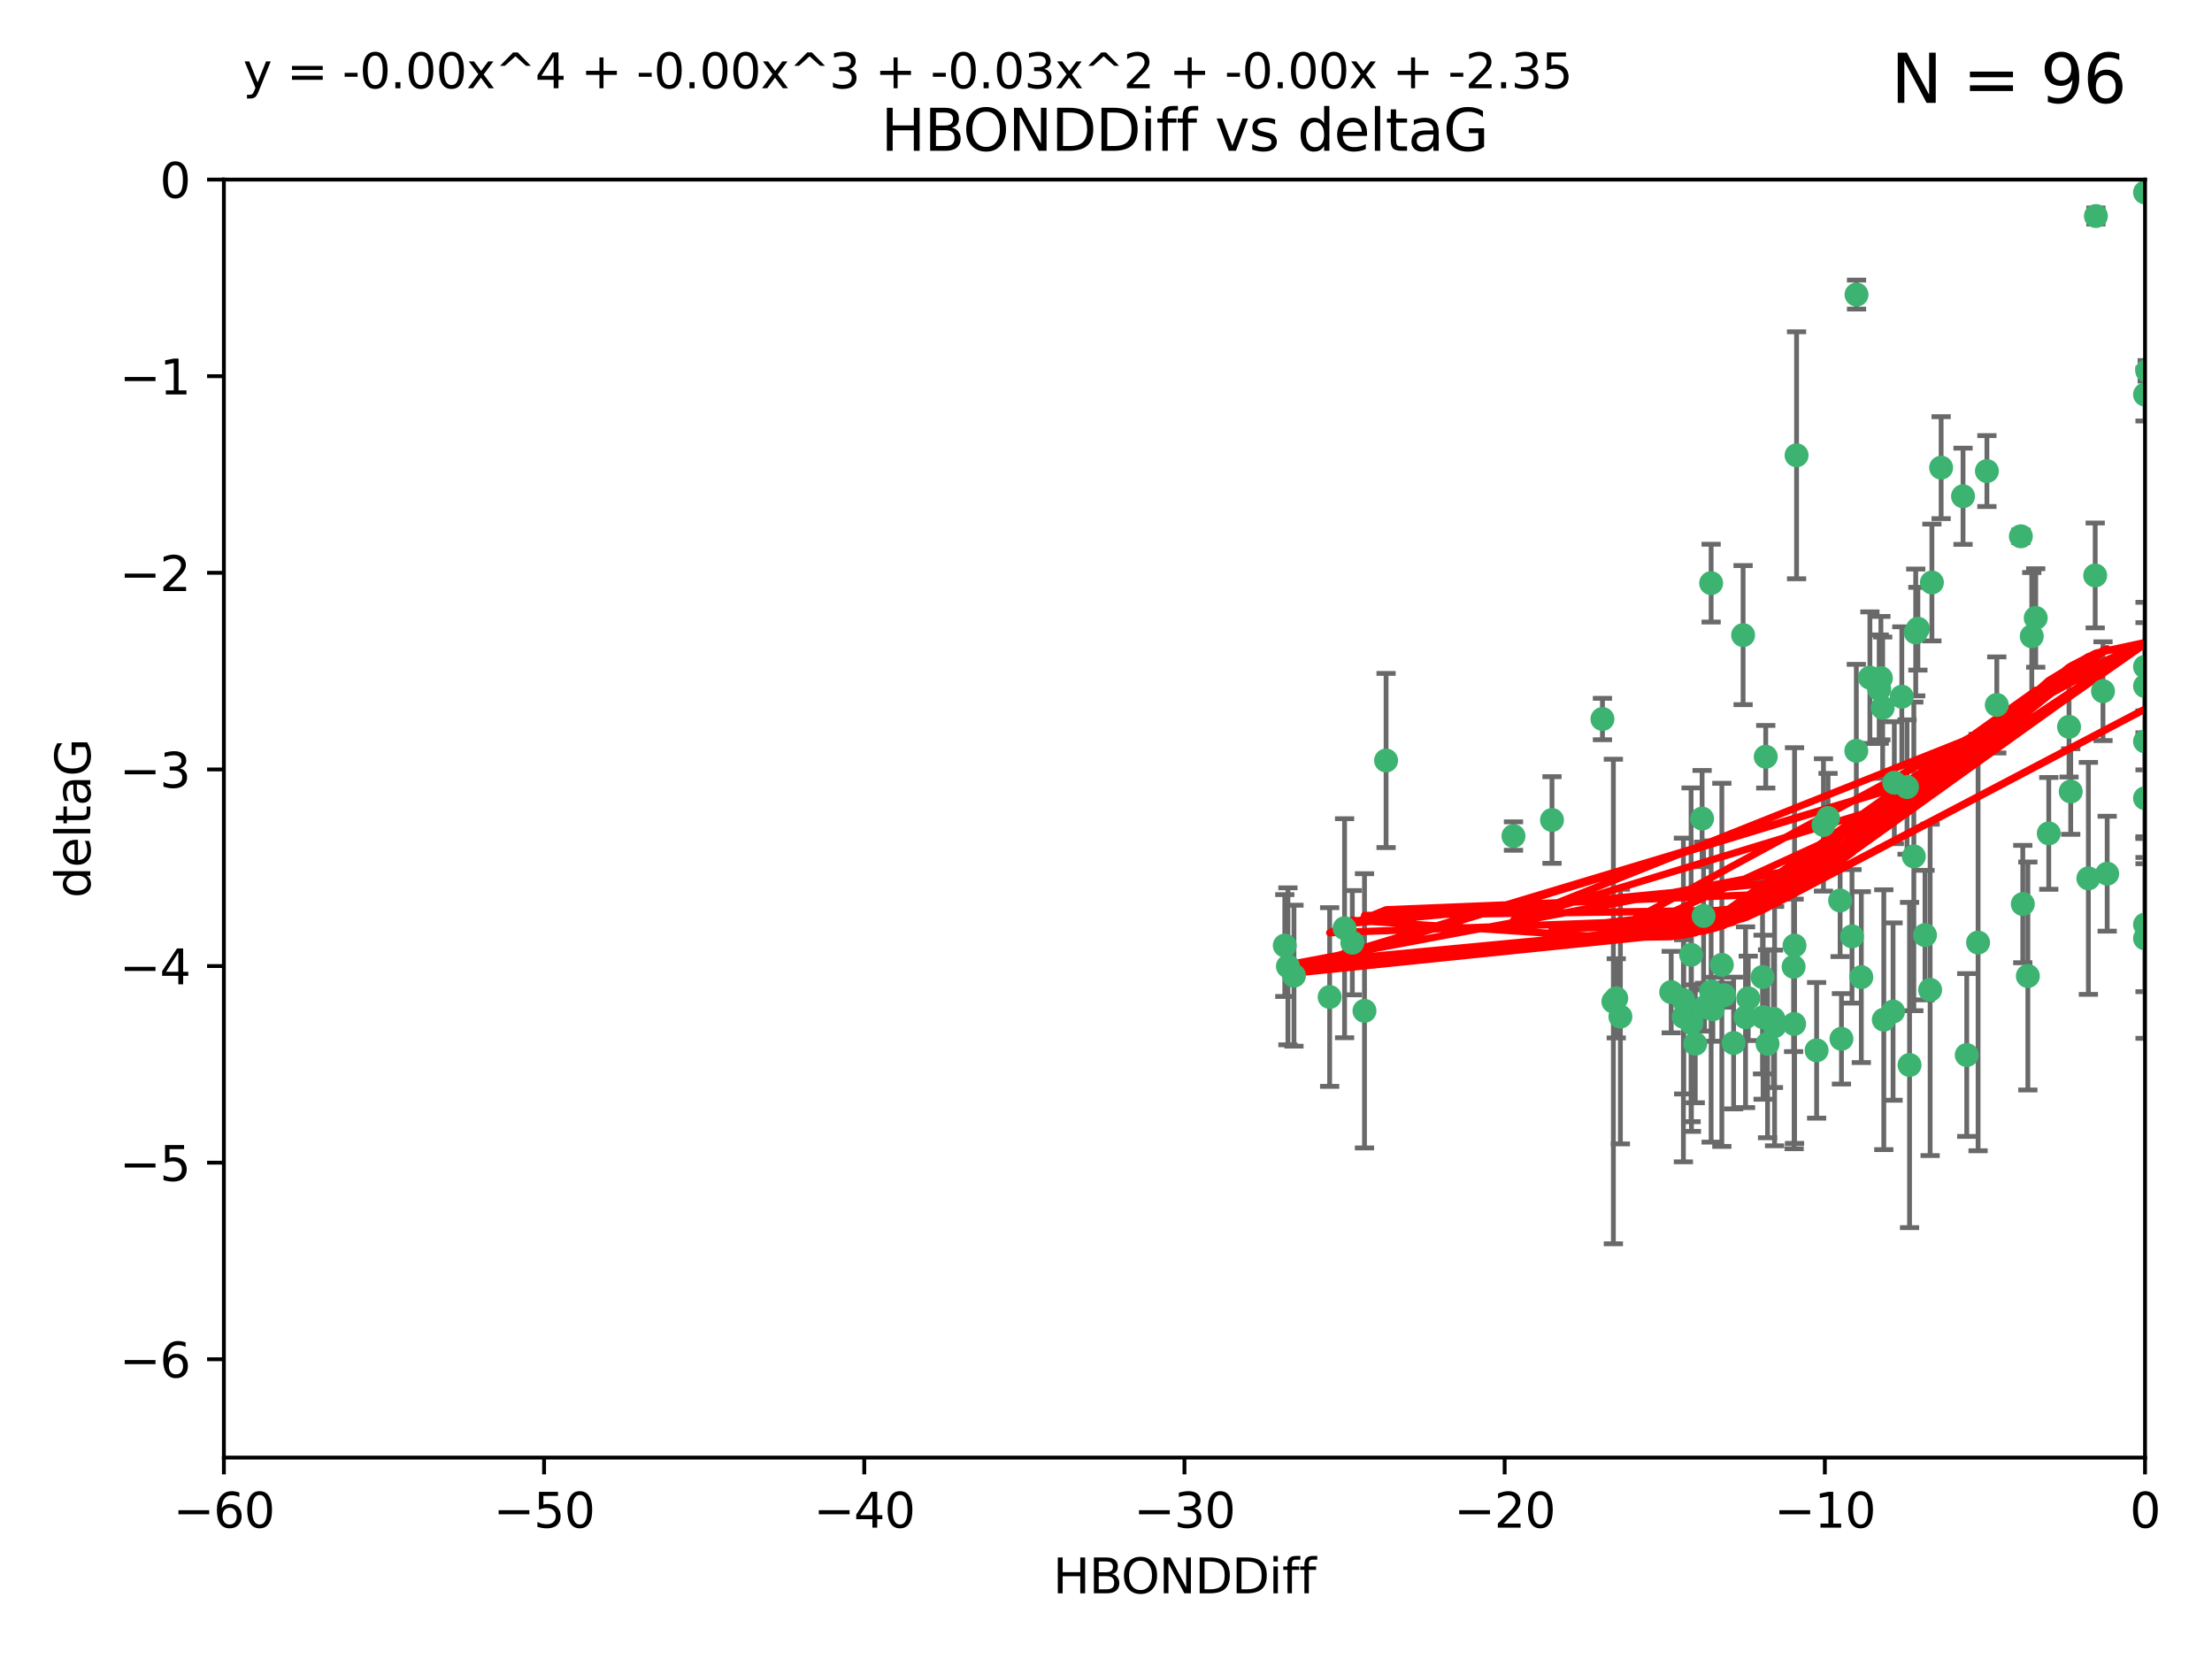 <?xml version="1.0" encoding="utf-8" standalone="no"?>
<!DOCTYPE svg PUBLIC "-//W3C//DTD SVG 1.1//EN"
  "http://www.w3.org/Graphics/SVG/1.1/DTD/svg11.dtd">
<svg xmlns:xlink="http://www.w3.org/1999/xlink" width="460.8pt" height="345.6pt" viewBox="0 0 460.8 345.6" xmlns="http://www.w3.org/2000/svg" version="1.1">
 <defs>
  <style type="text/css">*{stroke-linejoin: round; stroke-linecap: butt}</style>
 </defs>
 <g id="figure_1">
  <g id="patch_1">
   <path d="M 0 345.6 
L 460.8 345.6 
L 460.8 0 
L 0 0 
z
" style="fill: #ffffff"/>
  </g>
  <g id="axes_1">
   <g id="patch_2">
    <path d="M 46.64 303.64 
L 446.85 303.64 
L 446.85 37.411 
L 46.64 37.411 
z
" style="fill: #ffffff"/>
   </g>
   <g id="PathCollection_1">
    <defs>
     <path id="me978468fc0" d="M 0 1.118 
C 0.297 1.118 0.581 1 0.791 0.791 
C 1 0.581 1.118 0.297 1.118 0 
C 1.118 -0.297 1 -0.581 0.791 -0.791 
C 0.581 -1 0.297 -1.118 0 -1.118 
C -0.297 -1.118 -0.581 -1 -0.791 -0.791 
C -1 -0.581 -1.118 -0.297 -1.118 0 
C -1.118 0.297 -1 0.581 -0.791 0.791 
C -0.581 1 -0.297 1.118 0 1.118 
z
" style="stroke: #3cb371"/>
    </defs>
    <g clip-path="url(#p97d22b4efc)">
     <use xlink:href="#me978468fc0" x="364.189" y="207.972" style="fill: #3cb371; stroke: #3cb371"/>
     <use xlink:href="#me978468fc0" x="368.215" y="217.436" style="fill: #3cb371; stroke: #3cb371"/>
     <use xlink:href="#me978468fc0" x="337.557" y="211.772" style="fill: #3cb371; stroke: #3cb371"/>
     <use xlink:href="#me978468fc0" x="373.64" y="201.399" style="fill: #3cb371; stroke: #3cb371"/>
     <use xlink:href="#me978468fc0" x="352.356" y="213.097" style="fill: #3cb371; stroke: #3cb371"/>
     <use xlink:href="#me978468fc0" x="336.694" y="207.972" style="fill: #3cb371; stroke: #3cb371"/>
     <use xlink:href="#me978468fc0" x="397.793" y="221.858" style="fill: #3cb371; stroke: #3cb371"/>
     <use xlink:href="#me978468fc0" x="383.608" y="216.404" style="fill: #3cb371; stroke: #3cb371"/>
     <use xlink:href="#me978468fc0" x="269.556" y="203.252" style="fill: #3cb371; stroke: #3cb371"/>
     <use xlink:href="#me978468fc0" x="361.144" y="217.281" style="fill: #3cb371; stroke: #3cb371"/>
     <use xlink:href="#me978468fc0" x="350.738" y="211.828" style="fill: #3cb371; stroke: #3cb371"/>
     <use xlink:href="#me978468fc0" x="378.435" y="218.801" style="fill: #3cb371; stroke: #3cb371"/>
     <use xlink:href="#me978468fc0" x="280.099" y="193.367" style="fill: #3cb371; stroke: #3cb371"/>
     <use xlink:href="#me978468fc0" x="281.711" y="196.378" style="fill: #3cb371; stroke: #3cb371"/>
     <use xlink:href="#me978468fc0" x="336.095" y="208.632" style="fill: #3cb371; stroke: #3cb371"/>
     <use xlink:href="#me978468fc0" x="348.14" y="206.672" style="fill: #3cb371; stroke: #3cb371"/>
     <use xlink:href="#me978468fc0" x="352.286" y="198.902" style="fill: #3cb371; stroke: #3cb371"/>
     <use xlink:href="#me978468fc0" x="363.626" y="211.907" style="fill: #3cb371; stroke: #3cb371"/>
     <use xlink:href="#me978468fc0" x="276.992" y="207.693" style="fill: #3cb371; stroke: #3cb371"/>
     <use xlink:href="#me978468fc0" x="288.745" y="158.425" style="fill: #3cb371; stroke: #3cb371"/>
     <use xlink:href="#me978468fc0" x="373.75" y="213.307" style="fill: #3cb371; stroke: #3cb371"/>
     <use xlink:href="#me978468fc0" x="367.286" y="211.905" style="fill: #3cb371; stroke: #3cb371"/>
     <use xlink:href="#me978468fc0" x="284.249" y="210.572" style="fill: #3cb371; stroke: #3cb371"/>
     <use xlink:href="#me978468fc0" x="367.169" y="203.534" style="fill: #3cb371; stroke: #3cb371"/>
     <use xlink:href="#me978468fc0" x="383.331" y="187.588" style="fill: #3cb371; stroke: #3cb371"/>
     <use xlink:href="#me978468fc0" x="350.684" y="208.315" style="fill: #3cb371; stroke: #3cb371"/>
     <use xlink:href="#me978468fc0" x="358.691" y="200.996" style="fill: #3cb371; stroke: #3cb371"/>
     <use xlink:href="#me978468fc0" x="356.818" y="210.246" style="fill: #3cb371; stroke: #3cb371"/>
     <use xlink:href="#me978468fc0" x="380.815" y="170.402" style="fill: #3cb371; stroke: #3cb371"/>
     <use xlink:href="#me978468fc0" x="369.439" y="212.234" style="fill: #3cb371; stroke: #3cb371"/>
     <use xlink:href="#me978468fc0" x="461.043" y="129.929" style="fill: #3cb371; stroke: #3cb371"/>
     <use xlink:href="#me978468fc0" x="374.258" y="94.842" style="fill: #3cb371; stroke: #3cb371"/>
     <use xlink:href="#me978468fc0" x="392.43" y="212.42" style="fill: #3cb371; stroke: #3cb371"/>
     <use xlink:href="#me978468fc0" x="355.078" y="209.81" style="fill: #3cb371; stroke: #3cb371"/>
     <use xlink:href="#me978468fc0" x="387.747" y="203.551" style="fill: #3cb371; stroke: #3cb371"/>
     <use xlink:href="#me978468fc0" x="353.151" y="217.439" style="fill: #3cb371; stroke: #3cb371"/>
     <use xlink:href="#me978468fc0" x="423.256" y="132.554" style="fill: #3cb371; stroke: #3cb371"/>
     <use xlink:href="#me978468fc0" x="385.806" y="195.061" style="fill: #3cb371; stroke: #3cb371"/>
     <use xlink:href="#me978468fc0" x="379.862" y="171.851" style="fill: #3cb371; stroke: #3cb371"/>
     <use xlink:href="#me978468fc0" x="354.578" y="170.528" style="fill: #3cb371; stroke: #3cb371"/>
     <use xlink:href="#me978468fc0" x="356.461" y="206.547" style="fill: #3cb371; stroke: #3cb371"/>
     <use xlink:href="#me978468fc0" x="386.75" y="61.367" style="fill: #3cb371; stroke: #3cb371"/>
     <use xlink:href="#me978468fc0" x="431.018" y="151.411" style="fill: #3cb371; stroke: #3cb371"/>
     <use xlink:href="#me978468fc0" x="369.677" y="213.762" style="fill: #3cb371; stroke: #3cb371"/>
     <use xlink:href="#me978468fc0" x="323.309" y="170.819" style="fill: #3cb371; stroke: #3cb371"/>
     <use xlink:href="#me978468fc0" x="359.153" y="207.32" style="fill: #3cb371; stroke: #3cb371"/>
     <use xlink:href="#me978468fc0" x="402.082" y="206.209" style="fill: #3cb371; stroke: #3cb371"/>
     <use xlink:href="#me978468fc0" x="409.709" y="219.778" style="fill: #3cb371; stroke: #3cb371"/>
     <use xlink:href="#me978468fc0" x="354.889" y="190.805" style="fill: #3cb371; stroke: #3cb371"/>
     <use xlink:href="#me978468fc0" x="267.647" y="196.974" style="fill: #3cb371; stroke: #3cb371"/>
     <use xlink:href="#me978468fc0" x="404.373" y="97.421" style="fill: #3cb371; stroke: #3cb371"/>
     <use xlink:href="#me978468fc0" x="268.297" y="201.301" style="fill: #3cb371; stroke: #3cb371"/>
     <use xlink:href="#me978468fc0" x="356.461" y="121.482" style="fill: #3cb371; stroke: #3cb371"/>
     <use xlink:href="#me978468fc0" x="415.968" y="146.85" style="fill: #3cb371; stroke: #3cb371"/>
     <use xlink:href="#me978468fc0" x="398.685" y="178.402" style="fill: #3cb371; stroke: #3cb371"/>
     <use xlink:href="#me978468fc0" x="446.85" y="40.086" style="fill: #3cb371; stroke: #3cb371"/>
     <use xlink:href="#me978468fc0" x="386.706" y="156.404" style="fill: #3cb371; stroke: #3cb371"/>
     <use xlink:href="#me978468fc0" x="424.077" y="128.732" style="fill: #3cb371; stroke: #3cb371"/>
     <use xlink:href="#me978468fc0" x="373.834" y="196.973" style="fill: #3cb371; stroke: #3cb371"/>
     <use xlink:href="#me978468fc0" x="396.183" y="145.142" style="fill: #3cb371; stroke: #3cb371"/>
     <use xlink:href="#me978468fc0" x="399.531" y="130.971" style="fill: #3cb371; stroke: #3cb371"/>
     <use xlink:href="#me978468fc0" x="397.27" y="163.952" style="fill: #3cb371; stroke: #3cb371"/>
     <use xlink:href="#me978468fc0" x="399.08" y="131.752" style="fill: #3cb371; stroke: #3cb371"/>
     <use xlink:href="#me978468fc0" x="315.286" y="174.165" style="fill: #3cb371; stroke: #3cb371"/>
     <use xlink:href="#me978468fc0" x="413.908" y="98.131" style="fill: #3cb371; stroke: #3cb371"/>
     <use xlink:href="#me978468fc0" x="391.473" y="143.555" style="fill: #3cb371; stroke: #3cb371"/>
     <use xlink:href="#me978468fc0" x="412.071" y="196.347" style="fill: #3cb371; stroke: #3cb371"/>
     <use xlink:href="#me978468fc0" x="367.837" y="157.643" style="fill: #3cb371; stroke: #3cb371"/>
     <use xlink:href="#me978468fc0" x="408.935" y="103.382" style="fill: #3cb371; stroke: #3cb371"/>
     <use xlink:href="#me978468fc0" x="420.983" y="111.724" style="fill: #3cb371; stroke: #3cb371"/>
     <use xlink:href="#me978468fc0" x="446.85" y="166.287" style="fill: #3cb371; stroke: #3cb371"/>
     <use xlink:href="#me978468fc0" x="401.013" y="194.795" style="fill: #3cb371; stroke: #3cb371"/>
     <use xlink:href="#me978468fc0" x="426.799" y="173.608" style="fill: #3cb371; stroke: #3cb371"/>
     <use xlink:href="#me978468fc0" x="435.046" y="182.981" style="fill: #3cb371; stroke: #3cb371"/>
     <use xlink:href="#me978468fc0" x="389.537" y="141.171" style="fill: #3cb371; stroke: #3cb371"/>
     <use xlink:href="#me978468fc0" x="438.965" y="182.005" style="fill: #3cb371; stroke: #3cb371"/>
     <use xlink:href="#me978468fc0" x="391.826" y="141.269" style="fill: #3cb371; stroke: #3cb371"/>
     <use xlink:href="#me978468fc0" x="422.439" y="203.323" style="fill: #3cb371; stroke: #3cb371"/>
     <use xlink:href="#me978468fc0" x="446.85" y="154.443" style="fill: #3cb371; stroke: #3cb371"/>
     <use xlink:href="#me978468fc0" x="436.469" y="119.878" style="fill: #3cb371; stroke: #3cb371"/>
     <use xlink:href="#me978468fc0" x="431.368" y="164.887" style="fill: #3cb371; stroke: #3cb371"/>
     <use xlink:href="#me978468fc0" x="402.449" y="121.344" style="fill: #3cb371; stroke: #3cb371"/>
     <use xlink:href="#me978468fc0" x="438.092" y="143.987" style="fill: #3cb371; stroke: #3cb371"/>
     <use xlink:href="#me978468fc0" x="394.622" y="163.046" style="fill: #3cb371; stroke: #3cb371"/>
     <use xlink:href="#me978468fc0" x="446.85" y="195.485" style="fill: #3cb371; stroke: #3cb371"/>
     <use xlink:href="#me978468fc0" x="394.36" y="210.723" style="fill: #3cb371; stroke: #3cb371"/>
     <use xlink:href="#me978468fc0" x="446.85" y="142.925" style="fill: #3cb371; stroke: #3cb371"/>
     <use xlink:href="#me978468fc0" x="421.387" y="188.327" style="fill: #3cb371; stroke: #3cb371"/>
     <use xlink:href="#me978468fc0" x="446.85" y="138.894" style="fill: #3cb371; stroke: #3cb371"/>
     <use xlink:href="#me978468fc0" x="446.85" y="82.196" style="fill: #3cb371; stroke: #3cb371"/>
     <use xlink:href="#me978468fc0" x="436.618" y="45.003" style="fill: #3cb371; stroke: #3cb371"/>
     <use xlink:href="#me978468fc0" x="447.3" y="77.248" style="fill: #3cb371; stroke: #3cb371"/>
     <use xlink:href="#me978468fc0" x="392.195" y="147.428" style="fill: #3cb371; stroke: #3cb371"/>
     <use xlink:href="#me978468fc0" x="363.121" y="132.304" style="fill: #3cb371; stroke: #3cb371"/>
     <use xlink:href="#me978468fc0" x="333.82" y="149.782" style="fill: #3cb371; stroke: #3cb371"/>
     <use xlink:href="#me978468fc0" x="446.85" y="192.602" style="fill: #3cb371; stroke: #3cb371"/>
    </g>
   </g>
   <g id="matplotlib.axis_1">
    <g id="xtick_1">
     <g id="line2d_1">
      <defs>
       <path id="m3ec44bd55a" d="M 0 0 
L 0 3.5 
" style="stroke: #000000; stroke-width: 0.8"/>
      </defs>
      <g>
       <use xlink:href="#m3ec44bd55a" x="46.64" y="303.64" style="stroke: #000000; stroke-width: 0.8"/>
      </g>
     </g>
     <g id="text_1">
      <!-- −60 -->
      <g transform="translate(36.088 318.238)scale(0.1 -0.1)">
       <defs>
        <path id="DejaVuSans-2212" d="M 678 2272 
L 4684 2272 
L 4684 1741 
L 678 1741 
L 678 2272 
z
" transform="scale(0.016)"/>
        <path id="DejaVuSans-36" d="M 2113 2584 
Q 1688 2584 1439 2293 
Q 1191 2003 1191 1497 
Q 1191 994 1439 701 
Q 1688 409 2113 409 
Q 2538 409 2786 701 
Q 3034 994 3034 1497 
Q 3034 2003 2786 2293 
Q 2538 2584 2113 2584 
z
M 3366 4563 
L 3366 3988 
Q 3128 4100 2886 4159 
Q 2644 4219 2406 4219 
Q 1781 4219 1451 3797 
Q 1122 3375 1075 2522 
Q 1259 2794 1537 2939 
Q 1816 3084 2150 3084 
Q 2853 3084 3261 2657 
Q 3669 2231 3669 1497 
Q 3669 778 3244 343 
Q 2819 -91 2113 -91 
Q 1303 -91 875 529 
Q 447 1150 447 2328 
Q 447 3434 972 4092 
Q 1497 4750 2381 4750 
Q 2619 4750 2861 4703 
Q 3103 4656 3366 4563 
z
" transform="scale(0.016)"/>
        <path id="DejaVuSans-30" d="M 2034 4250 
Q 1547 4250 1301 3770 
Q 1056 3291 1056 2328 
Q 1056 1369 1301 889 
Q 1547 409 2034 409 
Q 2525 409 2770 889 
Q 3016 1369 3016 2328 
Q 3016 3291 2770 3770 
Q 2525 4250 2034 4250 
z
M 2034 4750 
Q 2819 4750 3233 4129 
Q 3647 3509 3647 2328 
Q 3647 1150 3233 529 
Q 2819 -91 2034 -91 
Q 1250 -91 836 529 
Q 422 1150 422 2328 
Q 422 3509 836 4129 
Q 1250 4750 2034 4750 
z
" transform="scale(0.016)"/>
       </defs>
       <use xlink:href="#DejaVuSans-2212"/>
       <use xlink:href="#DejaVuSans-36" x="83.789"/>
       <use xlink:href="#DejaVuSans-30" x="147.412"/>
      </g>
     </g>
    </g>
    <g id="xtick_2">
     <g id="line2d_2">
      <g>
       <use xlink:href="#m3ec44bd55a" x="113.342" y="303.64" style="stroke: #000000; stroke-width: 0.8"/>
      </g>
     </g>
     <g id="text_2">
      <!-- −50 -->
      <g transform="translate(102.789 318.238)scale(0.1 -0.1)">
       <defs>
        <path id="DejaVuSans-35" d="M 691 4666 
L 3169 4666 
L 3169 4134 
L 1269 4134 
L 1269 2991 
Q 1406 3038 1543 3061 
Q 1681 3084 1819 3084 
Q 2600 3084 3056 2656 
Q 3513 2228 3513 1497 
Q 3513 744 3044 326 
Q 2575 -91 1722 -91 
Q 1428 -91 1123 -41 
Q 819 9 494 109 
L 494 744 
Q 775 591 1075 516 
Q 1375 441 1709 441 
Q 2250 441 2565 725 
Q 2881 1009 2881 1497 
Q 2881 1984 2565 2268 
Q 2250 2553 1709 2553 
Q 1456 2553 1204 2497 
Q 953 2441 691 2322 
L 691 4666 
z
" transform="scale(0.016)"/>
       </defs>
       <use xlink:href="#DejaVuSans-2212"/>
       <use xlink:href="#DejaVuSans-35" x="83.789"/>
       <use xlink:href="#DejaVuSans-30" x="147.412"/>
      </g>
     </g>
    </g>
    <g id="xtick_3">
     <g id="line2d_3">
      <g>
       <use xlink:href="#m3ec44bd55a" x="180.043" y="303.64" style="stroke: #000000; stroke-width: 0.8"/>
      </g>
     </g>
     <g id="text_3">
      <!-- −40 -->
      <g transform="translate(169.491 318.238)scale(0.1 -0.1)">
       <defs>
        <path id="DejaVuSans-34" d="M 2419 4116 
L 825 1625 
L 2419 1625 
L 2419 4116 
z
M 2253 4666 
L 3047 4666 
L 3047 1625 
L 3713 1625 
L 3713 1100 
L 3047 1100 
L 3047 0 
L 2419 0 
L 2419 1100 
L 313 1100 
L 313 1709 
L 2253 4666 
z
" transform="scale(0.016)"/>
       </defs>
       <use xlink:href="#DejaVuSans-2212"/>
       <use xlink:href="#DejaVuSans-34" x="83.789"/>
       <use xlink:href="#DejaVuSans-30" x="147.412"/>
      </g>
     </g>
    </g>
    <g id="xtick_4">
     <g id="line2d_4">
      <g>
       <use xlink:href="#m3ec44bd55a" x="246.745" y="303.64" style="stroke: #000000; stroke-width: 0.8"/>
      </g>
     </g>
     <g id="text_4">
      <!-- −30 -->
      <g transform="translate(236.193 318.238)scale(0.1 -0.1)">
       <defs>
        <path id="DejaVuSans-33" d="M 2597 2516 
Q 3050 2419 3304 2112 
Q 3559 1806 3559 1356 
Q 3559 666 3084 287 
Q 2609 -91 1734 -91 
Q 1441 -91 1130 -33 
Q 819 25 488 141 
L 488 750 
Q 750 597 1062 519 
Q 1375 441 1716 441 
Q 2309 441 2620 675 
Q 2931 909 2931 1356 
Q 2931 1769 2642 2001 
Q 2353 2234 1838 2234 
L 1294 2234 
L 1294 2753 
L 1863 2753 
Q 2328 2753 2575 2939 
Q 2822 3125 2822 3475 
Q 2822 3834 2567 4026 
Q 2313 4219 1838 4219 
Q 1578 4219 1281 4162 
Q 984 4106 628 3988 
L 628 4550 
Q 988 4650 1302 4700 
Q 1616 4750 1894 4750 
Q 2613 4750 3031 4423 
Q 3450 4097 3450 3541 
Q 3450 3153 3228 2886 
Q 3006 2619 2597 2516 
z
" transform="scale(0.016)"/>
       </defs>
       <use xlink:href="#DejaVuSans-2212"/>
       <use xlink:href="#DejaVuSans-33" x="83.789"/>
       <use xlink:href="#DejaVuSans-30" x="147.412"/>
      </g>
     </g>
    </g>
    <g id="xtick_5">
     <g id="line2d_5">
      <g>
       <use xlink:href="#m3ec44bd55a" x="313.447" y="303.64" style="stroke: #000000; stroke-width: 0.8"/>
      </g>
     </g>
     <g id="text_5">
      <!-- −20 -->
      <g transform="translate(302.894 318.238)scale(0.1 -0.1)">
       <defs>
        <path id="DejaVuSans-32" d="M 1228 531 
L 3431 531 
L 3431 0 
L 469 0 
L 469 531 
Q 828 903 1448 1529 
Q 2069 2156 2228 2338 
Q 2531 2678 2651 2914 
Q 2772 3150 2772 3378 
Q 2772 3750 2511 3984 
Q 2250 4219 1831 4219 
Q 1534 4219 1204 4116 
Q 875 4013 500 3803 
L 500 4441 
Q 881 4594 1212 4672 
Q 1544 4750 1819 4750 
Q 2544 4750 2975 4387 
Q 3406 4025 3406 3419 
Q 3406 3131 3298 2873 
Q 3191 2616 2906 2266 
Q 2828 2175 2409 1742 
Q 1991 1309 1228 531 
z
" transform="scale(0.016)"/>
       </defs>
       <use xlink:href="#DejaVuSans-2212"/>
       <use xlink:href="#DejaVuSans-32" x="83.789"/>
       <use xlink:href="#DejaVuSans-30" x="147.412"/>
      </g>
     </g>
    </g>
    <g id="xtick_6">
     <g id="line2d_6">
      <g>
       <use xlink:href="#m3ec44bd55a" x="380.148" y="303.64" style="stroke: #000000; stroke-width: 0.8"/>
      </g>
     </g>
     <g id="text_6">
      <!-- −10 -->
      <g transform="translate(369.596 318.238)scale(0.1 -0.1)">
       <defs>
        <path id="DejaVuSans-31" d="M 794 531 
L 1825 531 
L 1825 4091 
L 703 3866 
L 703 4441 
L 1819 4666 
L 2450 4666 
L 2450 531 
L 3481 531 
L 3481 0 
L 794 0 
L 794 531 
z
" transform="scale(0.016)"/>
       </defs>
       <use xlink:href="#DejaVuSans-2212"/>
       <use xlink:href="#DejaVuSans-31" x="83.789"/>
       <use xlink:href="#DejaVuSans-30" x="147.412"/>
      </g>
     </g>
    </g>
    <g id="xtick_7">
     <g id="line2d_7">
      <g>
       <use xlink:href="#m3ec44bd55a" x="446.85" y="303.64" style="stroke: #000000; stroke-width: 0.8"/>
      </g>
     </g>
     <g id="text_7">
      <!-- 0 -->
      <g transform="translate(443.669 318.238)scale(0.1 -0.1)">
       <use xlink:href="#DejaVuSans-30"/>
      </g>
     </g>
    </g>
    <g id="text_8">
     <!-- HBONDDiff -->
     <g transform="translate(219.356 331.917)scale(0.1 -0.1)">
      <defs>
       <path id="DejaVuSans-48" d="M 628 4666 
L 1259 4666 
L 1259 2753 
L 3553 2753 
L 3553 4666 
L 4184 4666 
L 4184 0 
L 3553 0 
L 3553 2222 
L 1259 2222 
L 1259 0 
L 628 0 
L 628 4666 
z
" transform="scale(0.016)"/>
       <path id="DejaVuSans-42" d="M 1259 2228 
L 1259 519 
L 2272 519 
Q 2781 519 3026 730 
Q 3272 941 3272 1375 
Q 3272 1813 3026 2020 
Q 2781 2228 2272 2228 
L 1259 2228 
z
M 1259 4147 
L 1259 2741 
L 2194 2741 
Q 2656 2741 2882 2914 
Q 3109 3088 3109 3444 
Q 3109 3797 2882 3972 
Q 2656 4147 2194 4147 
L 1259 4147 
z
M 628 4666 
L 2241 4666 
Q 2963 4666 3353 4366 
Q 3744 4066 3744 3513 
Q 3744 3084 3544 2831 
Q 3344 2578 2956 2516 
Q 3422 2416 3680 2098 
Q 3938 1781 3938 1306 
Q 3938 681 3513 340 
Q 3088 0 2303 0 
L 628 0 
L 628 4666 
z
" transform="scale(0.016)"/>
       <path id="DejaVuSans-4f" d="M 2522 4238 
Q 1834 4238 1429 3725 
Q 1025 3213 1025 2328 
Q 1025 1447 1429 934 
Q 1834 422 2522 422 
Q 3209 422 3611 934 
Q 4013 1447 4013 2328 
Q 4013 3213 3611 3725 
Q 3209 4238 2522 4238 
z
M 2522 4750 
Q 3503 4750 4090 4092 
Q 4678 3434 4678 2328 
Q 4678 1225 4090 567 
Q 3503 -91 2522 -91 
Q 1538 -91 948 565 
Q 359 1222 359 2328 
Q 359 3434 948 4092 
Q 1538 4750 2522 4750 
z
" transform="scale(0.016)"/>
       <path id="DejaVuSans-4e" d="M 628 4666 
L 1478 4666 
L 3547 763 
L 3547 4666 
L 4159 4666 
L 4159 0 
L 3309 0 
L 1241 3903 
L 1241 0 
L 628 0 
L 628 4666 
z
" transform="scale(0.016)"/>
       <path id="DejaVuSans-44" d="M 1259 4147 
L 1259 519 
L 2022 519 
Q 2988 519 3436 956 
Q 3884 1394 3884 2338 
Q 3884 3275 3436 3711 
Q 2988 4147 2022 4147 
L 1259 4147 
z
M 628 4666 
L 1925 4666 
Q 3281 4666 3915 4102 
Q 4550 3538 4550 2338 
Q 4550 1131 3912 565 
Q 3275 0 1925 0 
L 628 0 
L 628 4666 
z
" transform="scale(0.016)"/>
       <path id="DejaVuSans-69" d="M 603 3500 
L 1178 3500 
L 1178 0 
L 603 0 
L 603 3500 
z
M 603 4863 
L 1178 4863 
L 1178 4134 
L 603 4134 
L 603 4863 
z
" transform="scale(0.016)"/>
       <path id="DejaVuSans-66" d="M 2375 4863 
L 2375 4384 
L 1825 4384 
Q 1516 4384 1395 4259 
Q 1275 4134 1275 3809 
L 1275 3500 
L 2222 3500 
L 2222 3053 
L 1275 3053 
L 1275 0 
L 697 0 
L 697 3053 
L 147 3053 
L 147 3500 
L 697 3500 
L 697 3744 
Q 697 4328 969 4595 
Q 1241 4863 1831 4863 
L 2375 4863 
z
" transform="scale(0.016)"/>
      </defs>
      <use xlink:href="#DejaVuSans-48"/>
      <use xlink:href="#DejaVuSans-42" x="75.195"/>
      <use xlink:href="#DejaVuSans-4f" x="142.049"/>
      <use xlink:href="#DejaVuSans-4e" x="220.76"/>
      <use xlink:href="#DejaVuSans-44" x="295.564"/>
      <use xlink:href="#DejaVuSans-44" x="372.566"/>
      <use xlink:href="#DejaVuSans-69" x="449.568"/>
      <use xlink:href="#DejaVuSans-66" x="477.352"/>
      <use xlink:href="#DejaVuSans-66" x="512.557"/>
     </g>
    </g>
   </g>
   <g id="matplotlib.axis_2">
    <g id="ytick_1">
     <g id="line2d_8">
      <defs>
       <path id="m171771e6de" d="M 0 0 
L -3.5 0 
" style="stroke: #000000; stroke-width: 0.8"/>
      </defs>
      <g>
       <use xlink:href="#m171771e6de" x="46.64" y="283.161" style="stroke: #000000; stroke-width: 0.8"/>
      </g>
     </g>
     <g id="text_9">
      <!-- −6 -->
      <g transform="translate(24.898 286.96)scale(0.1 -0.1)">
       <use xlink:href="#DejaVuSans-2212"/>
       <use xlink:href="#DejaVuSans-36" x="83.789"/>
      </g>
     </g>
    </g>
    <g id="ytick_2">
     <g id="line2d_9">
      <g>
       <use xlink:href="#m171771e6de" x="46.64" y="242.203" style="stroke: #000000; stroke-width: 0.8"/>
      </g>
     </g>
     <g id="text_10">
      <!-- −5 -->
      <g transform="translate(24.898 246.002)scale(0.1 -0.1)">
       <use xlink:href="#DejaVuSans-2212"/>
       <use xlink:href="#DejaVuSans-35" x="83.789"/>
      </g>
     </g>
    </g>
    <g id="ytick_3">
     <g id="line2d_10">
      <g>
       <use xlink:href="#m171771e6de" x="46.64" y="201.244" style="stroke: #000000; stroke-width: 0.8"/>
      </g>
     </g>
     <g id="text_11">
      <!-- −4 -->
      <g transform="translate(24.898 205.044)scale(0.1 -0.1)">
       <use xlink:href="#DejaVuSans-2212"/>
       <use xlink:href="#DejaVuSans-34" x="83.789"/>
      </g>
     </g>
    </g>
    <g id="ytick_4">
     <g id="line2d_11">
      <g>
       <use xlink:href="#m171771e6de" x="46.64" y="160.286" style="stroke: #000000; stroke-width: 0.8"/>
      </g>
     </g>
     <g id="text_12">
      <!-- −3 -->
      <g transform="translate(24.898 164.085)scale(0.1 -0.1)">
       <use xlink:href="#DejaVuSans-2212"/>
       <use xlink:href="#DejaVuSans-33" x="83.789"/>
      </g>
     </g>
    </g>
    <g id="ytick_5">
     <g id="line2d_12">
      <g>
       <use xlink:href="#m171771e6de" x="46.64" y="119.328" style="stroke: #000000; stroke-width: 0.8"/>
      </g>
     </g>
     <g id="text_13">
      <!-- −2 -->
      <g transform="translate(24.898 123.127)scale(0.1 -0.1)">
       <use xlink:href="#DejaVuSans-2212"/>
       <use xlink:href="#DejaVuSans-32" x="83.789"/>
      </g>
     </g>
    </g>
    <g id="ytick_6">
     <g id="line2d_13">
      <g>
       <use xlink:href="#m171771e6de" x="46.64" y="78.369" style="stroke: #000000; stroke-width: 0.8"/>
      </g>
     </g>
     <g id="text_14">
      <!-- −1 -->
      <g transform="translate(24.898 82.169)scale(0.1 -0.1)">
       <use xlink:href="#DejaVuSans-2212"/>
       <use xlink:href="#DejaVuSans-31" x="83.789"/>
      </g>
     </g>
    </g>
    <g id="ytick_7">
     <g id="line2d_14">
      <g>
       <use xlink:href="#m171771e6de" x="46.64" y="37.411" style="stroke: #000000; stroke-width: 0.8"/>
      </g>
     </g>
     <g id="text_15">
      <!-- 0 -->
      <g transform="translate(33.278 41.21)scale(0.1 -0.1)">
       <use xlink:href="#DejaVuSans-30"/>
      </g>
     </g>
    </g>
    <g id="text_16">
     <!-- deltaG -->
     <g transform="translate(18.818 187.064)rotate(-90)scale(0.1 -0.1)">
      <defs>
       <path id="DejaVuSans-64" d="M 2906 2969 
L 2906 4863 
L 3481 4863 
L 3481 0 
L 2906 0 
L 2906 525 
Q 2725 213 2448 61 
Q 2172 -91 1784 -91 
Q 1150 -91 751 415 
Q 353 922 353 1747 
Q 353 2572 751 3078 
Q 1150 3584 1784 3584 
Q 2172 3584 2448 3432 
Q 2725 3281 2906 2969 
z
M 947 1747 
Q 947 1113 1208 752 
Q 1469 391 1925 391 
Q 2381 391 2643 752 
Q 2906 1113 2906 1747 
Q 2906 2381 2643 2742 
Q 2381 3103 1925 3103 
Q 1469 3103 1208 2742 
Q 947 2381 947 1747 
z
" transform="scale(0.016)"/>
       <path id="DejaVuSans-65" d="M 3597 1894 
L 3597 1613 
L 953 1613 
Q 991 1019 1311 708 
Q 1631 397 2203 397 
Q 2534 397 2845 478 
Q 3156 559 3463 722 
L 3463 178 
Q 3153 47 2828 -22 
Q 2503 -91 2169 -91 
Q 1331 -91 842 396 
Q 353 884 353 1716 
Q 353 2575 817 3079 
Q 1281 3584 2069 3584 
Q 2775 3584 3186 3129 
Q 3597 2675 3597 1894 
z
M 3022 2063 
Q 3016 2534 2758 2815 
Q 2500 3097 2075 3097 
Q 1594 3097 1305 2825 
Q 1016 2553 972 2059 
L 3022 2063 
z
" transform="scale(0.016)"/>
       <path id="DejaVuSans-6c" d="M 603 4863 
L 1178 4863 
L 1178 0 
L 603 0 
L 603 4863 
z
" transform="scale(0.016)"/>
       <path id="DejaVuSans-74" d="M 1172 4494 
L 1172 3500 
L 2356 3500 
L 2356 3053 
L 1172 3053 
L 1172 1153 
Q 1172 725 1289 603 
Q 1406 481 1766 481 
L 2356 481 
L 2356 0 
L 1766 0 
Q 1100 0 847 248 
Q 594 497 594 1153 
L 594 3053 
L 172 3053 
L 172 3500 
L 594 3500 
L 594 4494 
L 1172 4494 
z
" transform="scale(0.016)"/>
       <path id="DejaVuSans-61" d="M 2194 1759 
Q 1497 1759 1228 1600 
Q 959 1441 959 1056 
Q 959 750 1161 570 
Q 1363 391 1709 391 
Q 2188 391 2477 730 
Q 2766 1069 2766 1631 
L 2766 1759 
L 2194 1759 
z
M 3341 1997 
L 3341 0 
L 2766 0 
L 2766 531 
Q 2569 213 2275 61 
Q 1981 -91 1556 -91 
Q 1019 -91 701 211 
Q 384 513 384 1019 
Q 384 1609 779 1909 
Q 1175 2209 1959 2209 
L 2766 2209 
L 2766 2266 
Q 2766 2663 2505 2880 
Q 2244 3097 1772 3097 
Q 1472 3097 1187 3025 
Q 903 2953 641 2809 
L 641 3341 
Q 956 3463 1253 3523 
Q 1550 3584 1831 3584 
Q 2591 3584 2966 3190 
Q 3341 2797 3341 1997 
z
" transform="scale(0.016)"/>
       <path id="DejaVuSans-47" d="M 3809 666 
L 3809 1919 
L 2778 1919 
L 2778 2438 
L 4434 2438 
L 4434 434 
Q 4069 175 3628 42 
Q 3188 -91 2688 -91 
Q 1594 -91 976 548 
Q 359 1188 359 2328 
Q 359 3472 976 4111 
Q 1594 4750 2688 4750 
Q 3144 4750 3555 4637 
Q 3966 4525 4313 4306 
L 4313 3634 
Q 3963 3931 3569 4081 
Q 3175 4231 2741 4231 
Q 1884 4231 1454 3753 
Q 1025 3275 1025 2328 
Q 1025 1384 1454 906 
Q 1884 428 2741 428 
Q 3075 428 3337 486 
Q 3600 544 3809 666 
z
" transform="scale(0.016)"/>
      </defs>
      <use xlink:href="#DejaVuSans-64"/>
      <use xlink:href="#DejaVuSans-65" x="63.477"/>
      <use xlink:href="#DejaVuSans-6c" x="125"/>
      <use xlink:href="#DejaVuSans-74" x="152.783"/>
      <use xlink:href="#DejaVuSans-61" x="191.992"/>
      <use xlink:href="#DejaVuSans-47" x="253.271"/>
     </g>
    </g>
   </g>
   <g id="LineCollection_1">
    <path d="M 364.189 216.765 
L 364.189 199.179 
" clip-path="url(#p97d22b4efc)" style="fill: none; stroke: #696969"/>
    <path d="M 368.215 237.01 
L 368.215 197.863 
" clip-path="url(#p97d22b4efc)" style="fill: none; stroke: #696969"/>
    <path d="M 337.557 238.296 
L 337.557 185.249 
" clip-path="url(#p97d22b4efc)" style="fill: none; stroke: #696969"/>
    <path d="M 373.64 219.064 
L 373.64 183.734 
" clip-path="url(#p97d22b4efc)" style="fill: none; stroke: #696969"/>
    <path d="M 352.356 235.683 
L 352.356 190.512 
" clip-path="url(#p97d22b4efc)" style="fill: none; stroke: #696969"/>
    <path d="M 336.694 216.217 
L 336.694 199.726 
" clip-path="url(#p97d22b4efc)" style="fill: none; stroke: #696969"/>
    <path d="M 397.793 255.736 
L 397.793 187.981 
" clip-path="url(#p97d22b4efc)" style="fill: none; stroke: #696969"/>
    <path d="M 383.608 225.821 
L 383.608 206.987 
" clip-path="url(#p97d22b4efc)" style="fill: none; stroke: #696969"/>
    <path d="M 269.556 217.932 
L 269.556 188.572 
" clip-path="url(#p97d22b4efc)" style="fill: none; stroke: #696969"/>
    <path d="M 361.144 231.003 
L 361.144 203.56 
" clip-path="url(#p97d22b4efc)" style="fill: none; stroke: #696969"/>
    <path d="M 350.738 227.894 
L 350.738 195.763 
" clip-path="url(#p97d22b4efc)" style="fill: none; stroke: #696969"/>
    <path d="M 378.435 232.93 
L 378.435 204.672 
" clip-path="url(#p97d22b4efc)" style="fill: none; stroke: #696969"/>
    <path d="M 280.099 216.18 
L 280.099 170.554 
" clip-path="url(#p97d22b4efc)" style="fill: none; stroke: #696969"/>
    <path d="M 281.711 207.236 
L 281.711 185.52 
" clip-path="url(#p97d22b4efc)" style="fill: none; stroke: #696969"/>
    <path d="M 336.095 259.106 
L 336.095 158.159 
" clip-path="url(#p97d22b4efc)" style="fill: none; stroke: #696969"/>
    <path d="M 348.14 215.156 
L 348.14 198.189 
" clip-path="url(#p97d22b4efc)" style="fill: none; stroke: #696969"/>
    <path d="M 352.286 233.67 
L 352.286 164.134 
" clip-path="url(#p97d22b4efc)" style="fill: none; stroke: #696969"/>
    <path d="M 363.626 230.733 
L 363.626 193.081 
" clip-path="url(#p97d22b4efc)" style="fill: none; stroke: #696969"/>
    <path d="M 276.992 226.308 
L 276.992 189.078 
" clip-path="url(#p97d22b4efc)" style="fill: none; stroke: #696969"/>
    <path d="M 288.745 176.566 
L 288.745 140.284 
" clip-path="url(#p97d22b4efc)" style="fill: none; stroke: #696969"/>
    <path d="M 373.75 239.306 
L 373.75 187.307 
" clip-path="url(#p97d22b4efc)" style="fill: none; stroke: #696969"/>
    <path d="M 367.286 228.987 
L 367.286 194.824 
" clip-path="url(#p97d22b4efc)" style="fill: none; stroke: #696969"/>
    <path d="M 284.249 239.135 
L 284.249 182.008 
" clip-path="url(#p97d22b4efc)" style="fill: none; stroke: #696969"/>
    <path d="M 367.169 223.714 
L 367.169 183.354 
" clip-path="url(#p97d22b4efc)" style="fill: none; stroke: #696969"/>
    <path d="M 383.331 199.269 
L 383.331 175.908 
" clip-path="url(#p97d22b4efc)" style="fill: none; stroke: #696969"/>
    <path d="M 350.684 242.031 
L 350.684 174.599 
" clip-path="url(#p97d22b4efc)" style="fill: none; stroke: #696969"/>
    <path d="M 358.691 238.819 
L 358.691 163.173 
" clip-path="url(#p97d22b4efc)" style="fill: none; stroke: #696969"/>
    <path d="M 356.818 216.908 
L 356.818 203.585 
" clip-path="url(#p97d22b4efc)" style="fill: none; stroke: #696969"/>
    <path d="M 380.815 179.687 
L 380.815 161.117 
" clip-path="url(#p97d22b4efc)" style="fill: none; stroke: #696969"/>
    <path d="M 369.439 226.546 
L 369.439 197.923 
" clip-path="url(#p97d22b4efc)" style="fill: none; stroke: #696969"/>
    <path d="M 461.043 136.227 
L 461.043 123.631 
" clip-path="url(#p97d22b4efc)" style="fill: none; stroke: #696969"/>
    <path d="M 374.258 120.569 
L 374.258 69.115 
" clip-path="url(#p97d22b4efc)" style="fill: none; stroke: #696969"/>
    <path d="M 392.43 239.485 
L 392.43 185.356 
" clip-path="url(#p97d22b4efc)" style="fill: none; stroke: #696969"/>
    <path d="M 355.078 214.795 
L 355.078 204.824 
" clip-path="url(#p97d22b4efc)" style="fill: none; stroke: #696969"/>
    <path d="M 387.747 221.352 
L 387.747 185.75 
" clip-path="url(#p97d22b4efc)" style="fill: none; stroke: #696969"/>
    <path d="M 353.151 229.723 
L 353.151 205.154 
" clip-path="url(#p97d22b4efc)" style="fill: none; stroke: #696969"/>
    <path d="M 423.256 145.841 
L 423.256 119.266 
" clip-path="url(#p97d22b4efc)" style="fill: none; stroke: #696969"/>
    <path d="M 385.806 208.964 
L 385.806 181.157 
" clip-path="url(#p97d22b4efc)" style="fill: none; stroke: #696969"/>
    <path d="M 379.862 185.636 
L 379.862 158.066 
" clip-path="url(#p97d22b4efc)" style="fill: none; stroke: #696969"/>
    <path d="M 354.578 180.554 
L 354.578 160.503 
" clip-path="url(#p97d22b4efc)" style="fill: none; stroke: #696969"/>
    <path d="M 356.461 237.925 
L 356.461 175.169 
" clip-path="url(#p97d22b4efc)" style="fill: none; stroke: #696969"/>
    <path d="M 386.75 64.382 
L 386.75 58.352 
" clip-path="url(#p97d22b4efc)" style="fill: none; stroke: #696969"/>
    <path d="M 431.018 161.866 
L 431.018 140.955 
" clip-path="url(#p97d22b4efc)" style="fill: none; stroke: #696969"/>
    <path d="M 369.677 238.687 
L 369.677 188.837 
" clip-path="url(#p97d22b4efc)" style="fill: none; stroke: #696969"/>
    <path d="M 323.309 179.842 
L 323.309 161.796 
" clip-path="url(#p97d22b4efc)" style="fill: none; stroke: #696969"/>
    <path d="M 359.153 209.812 
L 359.153 204.828 
" clip-path="url(#p97d22b4efc)" style="fill: none; stroke: #696969"/>
    <path d="M 402.082 240.727 
L 402.082 171.69 
" clip-path="url(#p97d22b4efc)" style="fill: none; stroke: #696969"/>
    <path d="M 409.709 236.737 
L 409.709 202.819 
" clip-path="url(#p97d22b4efc)" style="fill: none; stroke: #696969"/>
    <path d="M 354.889 206.194 
L 354.889 175.416 
" clip-path="url(#p97d22b4efc)" style="fill: none; stroke: #696969"/>
    <path d="M 267.647 207.582 
L 267.647 186.367 
" clip-path="url(#p97d22b4efc)" style="fill: none; stroke: #696969"/>
    <path d="M 404.373 108.042 
L 404.373 86.801 
" clip-path="url(#p97d22b4efc)" style="fill: none; stroke: #696969"/>
    <path d="M 268.297 217.65 
L 268.297 184.951 
" clip-path="url(#p97d22b4efc)" style="fill: none; stroke: #696969"/>
    <path d="M 356.461 129.586 
L 356.461 113.377 
" clip-path="url(#p97d22b4efc)" style="fill: none; stroke: #696969"/>
    <path d="M 415.968 156.857 
L 415.968 136.843 
" clip-path="url(#p97d22b4efc)" style="fill: none; stroke: #696969"/>
    <path d="M 398.685 210.547 
L 398.685 146.257 
" clip-path="url(#p97d22b4efc)" style="fill: none; stroke: #696969"/>
    <path d="M 446.85 40.77 
L 446.85 39.403 
" clip-path="url(#p97d22b4efc)" style="fill: none; stroke: #696969"/>
    <path d="M 386.706 174.418 
L 386.706 138.39 
" clip-path="url(#p97d22b4efc)" style="fill: none; stroke: #696969"/>
    <path d="M 424.077 138.992 
L 424.077 118.471 
" clip-path="url(#p97d22b4efc)" style="fill: none; stroke: #696969"/>
    <path d="M 373.834 238.185 
L 373.834 155.761 
" clip-path="url(#p97d22b4efc)" style="fill: none; stroke: #696969"/>
    <path d="M 396.183 159.703 
L 396.183 130.582 
" clip-path="url(#p97d22b4efc)" style="fill: none; stroke: #696969"/>
    <path d="M 399.531 139.59 
L 399.531 122.352 
" clip-path="url(#p97d22b4efc)" style="fill: none; stroke: #696969"/>
    <path d="M 397.27 177.947 
L 397.27 149.957 
" clip-path="url(#p97d22b4efc)" style="fill: none; stroke: #696969"/>
    <path d="M 399.08 144.963 
L 399.08 118.541 
" clip-path="url(#p97d22b4efc)" style="fill: none; stroke: #696969"/>
    <path d="M 315.286 177.125 
L 315.286 171.205 
" clip-path="url(#p97d22b4efc)" style="fill: none; stroke: #696969"/>
    <path d="M 413.908 105.515 
L 413.908 90.747 
" clip-path="url(#p97d22b4efc)" style="fill: none; stroke: #696969"/>
    <path d="M 391.473 154.841 
L 391.473 132.269 
" clip-path="url(#p97d22b4efc)" style="fill: none; stroke: #696969"/>
    <path d="M 412.071 239.727 
L 412.071 152.966 
" clip-path="url(#p97d22b4efc)" style="fill: none; stroke: #696969"/>
    <path d="M 367.837 164.164 
L 367.837 151.121 
" clip-path="url(#p97d22b4efc)" style="fill: none; stroke: #696969"/>
    <path d="M 408.935 113.402 
L 408.935 93.362 
" clip-path="url(#p97d22b4efc)" style="fill: none; stroke: #696969"/>
    <path d="M 420.983 113.017 
L 420.983 110.431 
" clip-path="url(#p97d22b4efc)" style="fill: none; stroke: #696969"/>
    <path d="M 446.85 179.927 
L 446.85 152.647 
" clip-path="url(#p97d22b4efc)" style="fill: none; stroke: #696969"/>
    <path d="M 401.013 208.286 
L 401.013 181.304 
" clip-path="url(#p97d22b4efc)" style="fill: none; stroke: #696969"/>
    <path d="M 426.799 185.254 
L 426.799 161.963 
" clip-path="url(#p97d22b4efc)" style="fill: none; stroke: #696969"/>
    <path d="M 435.046 207.146 
L 435.046 158.817 
" clip-path="url(#p97d22b4efc)" style="fill: none; stroke: #696969"/>
    <path d="M 389.537 154.88 
L 389.537 127.462 
" clip-path="url(#p97d22b4efc)" style="fill: none; stroke: #696969"/>
    <path d="M 438.965 193.976 
L 438.965 170.034 
" clip-path="url(#p97d22b4efc)" style="fill: none; stroke: #696969"/>
    <path d="M 391.826 154.126 
L 391.826 128.412 
" clip-path="url(#p97d22b4efc)" style="fill: none; stroke: #696969"/>
    <path d="M 422.439 227.067 
L 422.439 179.579 
" clip-path="url(#p97d22b4efc)" style="fill: none; stroke: #696969"/>
    <path d="M 446.85 174.308 
L 446.85 134.577 
" clip-path="url(#p97d22b4efc)" style="fill: none; stroke: #696969"/>
    <path d="M 436.469 130.803 
L 436.469 108.953 
" clip-path="url(#p97d22b4efc)" style="fill: none; stroke: #696969"/>
    <path d="M 431.368 173.8 
L 431.368 155.975 
" clip-path="url(#p97d22b4efc)" style="fill: none; stroke: #696969"/>
    <path d="M 402.449 133.519 
L 402.449 109.169 
" clip-path="url(#p97d22b4efc)" style="fill: none; stroke: #696969"/>
    <path d="M 438.092 154.277 
L 438.092 133.697 
" clip-path="url(#p97d22b4efc)" style="fill: none; stroke: #696969"/>
    <path d="M 394.622 175.747 
L 394.622 150.345 
" clip-path="url(#p97d22b4efc)" style="fill: none; stroke: #696969"/>
    <path d="M 446.85 216.296 
L 446.85 174.675 
" clip-path="url(#p97d22b4efc)" style="fill: none; stroke: #696969"/>
    <path d="M 394.36 229.196 
L 394.36 192.25 
" clip-path="url(#p97d22b4efc)" style="fill: none; stroke: #696969"/>
    <path d="M 446.85 160.376 
L 446.85 125.473 
" clip-path="url(#p97d22b4efc)" style="fill: none; stroke: #696969"/>
    <path d="M 421.387 200.553 
L 421.387 176.102 
" clip-path="url(#p97d22b4efc)" style="fill: none; stroke: #696969"/>
    <path d="M 446.85 148.082 
L 446.85 129.706 
" clip-path="url(#p97d22b4efc)" style="fill: none; stroke: #696969"/>
    <path d="M 446.85 87.7 
L 446.85 76.693 
" clip-path="url(#p97d22b4efc)" style="fill: none; stroke: #696969"/>
    <path d="M 436.618 46.679 
L 436.618 43.328 
" clip-path="url(#p97d22b4efc)" style="fill: none; stroke: #696969"/>
    <path d="M 447.3 79.389 
L 447.3 75.107 
" clip-path="url(#p97d22b4efc)" style="fill: none; stroke: #696969"/>
    <path d="M 392.195 162.147 
L 392.195 132.708 
" clip-path="url(#p97d22b4efc)" style="fill: none; stroke: #696969"/>
    <path d="M 363.121 146.792 
L 363.121 117.816 
" clip-path="url(#p97d22b4efc)" style="fill: none; stroke: #696969"/>
    <path d="M 333.82 154.095 
L 333.82 145.468 
" clip-path="url(#p97d22b4efc)" style="fill: none; stroke: #696969"/>
    <path d="M 446.85 206.581 
L 446.85 178.623 
" clip-path="url(#p97d22b4efc)" style="fill: none; stroke: #696969"/>
   </g>
   <g id="line2d_15">
    <defs>
     <path id="m1a88676b86" d="M 2 0 
L -2 -0 
" style="stroke: #696969"/>
    </defs>
    <g clip-path="url(#p97d22b4efc)">
     <use xlink:href="#m1a88676b86" x="364.189" y="216.765" style="fill: #696969; stroke: #696969"/>
     <use xlink:href="#m1a88676b86" x="368.215" y="237.01" style="fill: #696969; stroke: #696969"/>
     <use xlink:href="#m1a88676b86" x="337.557" y="238.296" style="fill: #696969; stroke: #696969"/>
     <use xlink:href="#m1a88676b86" x="373.64" y="219.064" style="fill: #696969; stroke: #696969"/>
     <use xlink:href="#m1a88676b86" x="352.356" y="235.683" style="fill: #696969; stroke: #696969"/>
     <use xlink:href="#m1a88676b86" x="336.694" y="216.217" style="fill: #696969; stroke: #696969"/>
     <use xlink:href="#m1a88676b86" x="397.793" y="255.736" style="fill: #696969; stroke: #696969"/>
     <use xlink:href="#m1a88676b86" x="383.608" y="225.821" style="fill: #696969; stroke: #696969"/>
     <use xlink:href="#m1a88676b86" x="269.556" y="217.932" style="fill: #696969; stroke: #696969"/>
     <use xlink:href="#m1a88676b86" x="361.144" y="231.003" style="fill: #696969; stroke: #696969"/>
     <use xlink:href="#m1a88676b86" x="350.738" y="227.894" style="fill: #696969; stroke: #696969"/>
     <use xlink:href="#m1a88676b86" x="378.435" y="232.93" style="fill: #696969; stroke: #696969"/>
     <use xlink:href="#m1a88676b86" x="280.099" y="216.18" style="fill: #696969; stroke: #696969"/>
     <use xlink:href="#m1a88676b86" x="281.711" y="207.236" style="fill: #696969; stroke: #696969"/>
     <use xlink:href="#m1a88676b86" x="336.095" y="259.106" style="fill: #696969; stroke: #696969"/>
     <use xlink:href="#m1a88676b86" x="348.14" y="215.156" style="fill: #696969; stroke: #696969"/>
     <use xlink:href="#m1a88676b86" x="352.286" y="233.67" style="fill: #696969; stroke: #696969"/>
     <use xlink:href="#m1a88676b86" x="363.626" y="230.733" style="fill: #696969; stroke: #696969"/>
     <use xlink:href="#m1a88676b86" x="276.992" y="226.308" style="fill: #696969; stroke: #696969"/>
     <use xlink:href="#m1a88676b86" x="288.745" y="176.566" style="fill: #696969; stroke: #696969"/>
     <use xlink:href="#m1a88676b86" x="373.75" y="239.306" style="fill: #696969; stroke: #696969"/>
     <use xlink:href="#m1a88676b86" x="367.286" y="228.987" style="fill: #696969; stroke: #696969"/>
     <use xlink:href="#m1a88676b86" x="284.249" y="239.135" style="fill: #696969; stroke: #696969"/>
     <use xlink:href="#m1a88676b86" x="367.169" y="223.714" style="fill: #696969; stroke: #696969"/>
     <use xlink:href="#m1a88676b86" x="383.331" y="199.269" style="fill: #696969; stroke: #696969"/>
     <use xlink:href="#m1a88676b86" x="350.684" y="242.031" style="fill: #696969; stroke: #696969"/>
     <use xlink:href="#m1a88676b86" x="358.691" y="238.819" style="fill: #696969; stroke: #696969"/>
     <use xlink:href="#m1a88676b86" x="356.818" y="216.908" style="fill: #696969; stroke: #696969"/>
     <use xlink:href="#m1a88676b86" x="380.815" y="179.687" style="fill: #696969; stroke: #696969"/>
     <use xlink:href="#m1a88676b86" x="369.439" y="226.546" style="fill: #696969; stroke: #696969"/>
     <use xlink:href="#m1a88676b86" x="461.043" y="136.227" style="fill: #696969; stroke: #696969"/>
     <use xlink:href="#m1a88676b86" x="374.258" y="120.569" style="fill: #696969; stroke: #696969"/>
     <use xlink:href="#m1a88676b86" x="392.43" y="239.485" style="fill: #696969; stroke: #696969"/>
     <use xlink:href="#m1a88676b86" x="355.078" y="214.795" style="fill: #696969; stroke: #696969"/>
     <use xlink:href="#m1a88676b86" x="387.747" y="221.352" style="fill: #696969; stroke: #696969"/>
     <use xlink:href="#m1a88676b86" x="353.151" y="229.723" style="fill: #696969; stroke: #696969"/>
     <use xlink:href="#m1a88676b86" x="423.256" y="145.841" style="fill: #696969; stroke: #696969"/>
     <use xlink:href="#m1a88676b86" x="385.806" y="208.964" style="fill: #696969; stroke: #696969"/>
     <use xlink:href="#m1a88676b86" x="379.862" y="185.636" style="fill: #696969; stroke: #696969"/>
     <use xlink:href="#m1a88676b86" x="354.578" y="180.554" style="fill: #696969; stroke: #696969"/>
     <use xlink:href="#m1a88676b86" x="356.461" y="237.925" style="fill: #696969; stroke: #696969"/>
     <use xlink:href="#m1a88676b86" x="386.75" y="64.382" style="fill: #696969; stroke: #696969"/>
     <use xlink:href="#m1a88676b86" x="431.018" y="161.866" style="fill: #696969; stroke: #696969"/>
     <use xlink:href="#m1a88676b86" x="369.677" y="238.687" style="fill: #696969; stroke: #696969"/>
     <use xlink:href="#m1a88676b86" x="323.309" y="179.842" style="fill: #696969; stroke: #696969"/>
     <use xlink:href="#m1a88676b86" x="359.153" y="209.812" style="fill: #696969; stroke: #696969"/>
     <use xlink:href="#m1a88676b86" x="402.082" y="240.727" style="fill: #696969; stroke: #696969"/>
     <use xlink:href="#m1a88676b86" x="409.709" y="236.737" style="fill: #696969; stroke: #696969"/>
     <use xlink:href="#m1a88676b86" x="354.889" y="206.194" style="fill: #696969; stroke: #696969"/>
     <use xlink:href="#m1a88676b86" x="267.647" y="207.582" style="fill: #696969; stroke: #696969"/>
     <use xlink:href="#m1a88676b86" x="404.373" y="108.042" style="fill: #696969; stroke: #696969"/>
     <use xlink:href="#m1a88676b86" x="268.297" y="217.65" style="fill: #696969; stroke: #696969"/>
     <use xlink:href="#m1a88676b86" x="356.461" y="129.586" style="fill: #696969; stroke: #696969"/>
     <use xlink:href="#m1a88676b86" x="415.968" y="156.857" style="fill: #696969; stroke: #696969"/>
     <use xlink:href="#m1a88676b86" x="398.685" y="210.547" style="fill: #696969; stroke: #696969"/>
     <use xlink:href="#m1a88676b86" x="446.85" y="40.77" style="fill: #696969; stroke: #696969"/>
     <use xlink:href="#m1a88676b86" x="386.706" y="174.418" style="fill: #696969; stroke: #696969"/>
     <use xlink:href="#m1a88676b86" x="424.077" y="138.992" style="fill: #696969; stroke: #696969"/>
     <use xlink:href="#m1a88676b86" x="373.834" y="238.185" style="fill: #696969; stroke: #696969"/>
     <use xlink:href="#m1a88676b86" x="396.183" y="159.703" style="fill: #696969; stroke: #696969"/>
     <use xlink:href="#m1a88676b86" x="399.531" y="139.59" style="fill: #696969; stroke: #696969"/>
     <use xlink:href="#m1a88676b86" x="397.27" y="177.947" style="fill: #696969; stroke: #696969"/>
     <use xlink:href="#m1a88676b86" x="399.08" y="144.963" style="fill: #696969; stroke: #696969"/>
     <use xlink:href="#m1a88676b86" x="315.286" y="177.125" style="fill: #696969; stroke: #696969"/>
     <use xlink:href="#m1a88676b86" x="413.908" y="105.515" style="fill: #696969; stroke: #696969"/>
     <use xlink:href="#m1a88676b86" x="391.473" y="154.841" style="fill: #696969; stroke: #696969"/>
     <use xlink:href="#m1a88676b86" x="412.071" y="239.727" style="fill: #696969; stroke: #696969"/>
     <use xlink:href="#m1a88676b86" x="367.837" y="164.164" style="fill: #696969; stroke: #696969"/>
     <use xlink:href="#m1a88676b86" x="408.935" y="113.402" style="fill: #696969; stroke: #696969"/>
     <use xlink:href="#m1a88676b86" x="420.983" y="113.017" style="fill: #696969; stroke: #696969"/>
     <use xlink:href="#m1a88676b86" x="446.85" y="179.927" style="fill: #696969; stroke: #696969"/>
     <use xlink:href="#m1a88676b86" x="401.013" y="208.286" style="fill: #696969; stroke: #696969"/>
     <use xlink:href="#m1a88676b86" x="426.799" y="185.254" style="fill: #696969; stroke: #696969"/>
     <use xlink:href="#m1a88676b86" x="435.046" y="207.146" style="fill: #696969; stroke: #696969"/>
     <use xlink:href="#m1a88676b86" x="389.537" y="154.88" style="fill: #696969; stroke: #696969"/>
     <use xlink:href="#m1a88676b86" x="438.965" y="193.976" style="fill: #696969; stroke: #696969"/>
     <use xlink:href="#m1a88676b86" x="391.826" y="154.126" style="fill: #696969; stroke: #696969"/>
     <use xlink:href="#m1a88676b86" x="422.439" y="227.067" style="fill: #696969; stroke: #696969"/>
     <use xlink:href="#m1a88676b86" x="446.85" y="174.308" style="fill: #696969; stroke: #696969"/>
     <use xlink:href="#m1a88676b86" x="436.469" y="130.803" style="fill: #696969; stroke: #696969"/>
     <use xlink:href="#m1a88676b86" x="431.368" y="173.8" style="fill: #696969; stroke: #696969"/>
     <use xlink:href="#m1a88676b86" x="402.449" y="133.519" style="fill: #696969; stroke: #696969"/>
     <use xlink:href="#m1a88676b86" x="438.092" y="154.277" style="fill: #696969; stroke: #696969"/>
     <use xlink:href="#m1a88676b86" x="394.622" y="175.747" style="fill: #696969; stroke: #696969"/>
     <use xlink:href="#m1a88676b86" x="446.85" y="216.296" style="fill: #696969; stroke: #696969"/>
     <use xlink:href="#m1a88676b86" x="394.36" y="229.196" style="fill: #696969; stroke: #696969"/>
     <use xlink:href="#m1a88676b86" x="446.85" y="160.376" style="fill: #696969; stroke: #696969"/>
     <use xlink:href="#m1a88676b86" x="421.387" y="200.553" style="fill: #696969; stroke: #696969"/>
     <use xlink:href="#m1a88676b86" x="446.85" y="148.082" style="fill: #696969; stroke: #696969"/>
     <use xlink:href="#m1a88676b86" x="446.85" y="87.7" style="fill: #696969; stroke: #696969"/>
     <use xlink:href="#m1a88676b86" x="436.618" y="46.679" style="fill: #696969; stroke: #696969"/>
     <use xlink:href="#m1a88676b86" x="447.3" y="79.389" style="fill: #696969; stroke: #696969"/>
     <use xlink:href="#m1a88676b86" x="392.195" y="162.147" style="fill: #696969; stroke: #696969"/>
     <use xlink:href="#m1a88676b86" x="363.121" y="146.792" style="fill: #696969; stroke: #696969"/>
     <use xlink:href="#m1a88676b86" x="333.82" y="154.095" style="fill: #696969; stroke: #696969"/>
     <use xlink:href="#m1a88676b86" x="446.85" y="206.581" style="fill: #696969; stroke: #696969"/>
    </g>
   </g>
   <g id="line2d_16">
    <g clip-path="url(#p97d22b4efc)">
     <use xlink:href="#m1a88676b86" x="364.189" y="199.179" style="fill: #696969; stroke: #696969"/>
     <use xlink:href="#m1a88676b86" x="368.215" y="197.863" style="fill: #696969; stroke: #696969"/>
     <use xlink:href="#m1a88676b86" x="337.557" y="185.249" style="fill: #696969; stroke: #696969"/>
     <use xlink:href="#m1a88676b86" x="373.64" y="183.734" style="fill: #696969; stroke: #696969"/>
     <use xlink:href="#m1a88676b86" x="352.356" y="190.512" style="fill: #696969; stroke: #696969"/>
     <use xlink:href="#m1a88676b86" x="336.694" y="199.726" style="fill: #696969; stroke: #696969"/>
     <use xlink:href="#m1a88676b86" x="397.793" y="187.981" style="fill: #696969; stroke: #696969"/>
     <use xlink:href="#m1a88676b86" x="383.608" y="206.987" style="fill: #696969; stroke: #696969"/>
     <use xlink:href="#m1a88676b86" x="269.556" y="188.572" style="fill: #696969; stroke: #696969"/>
     <use xlink:href="#m1a88676b86" x="361.144" y="203.56" style="fill: #696969; stroke: #696969"/>
     <use xlink:href="#m1a88676b86" x="350.738" y="195.763" style="fill: #696969; stroke: #696969"/>
     <use xlink:href="#m1a88676b86" x="378.435" y="204.672" style="fill: #696969; stroke: #696969"/>
     <use xlink:href="#m1a88676b86" x="280.099" y="170.554" style="fill: #696969; stroke: #696969"/>
     <use xlink:href="#m1a88676b86" x="281.711" y="185.52" style="fill: #696969; stroke: #696969"/>
     <use xlink:href="#m1a88676b86" x="336.095" y="158.159" style="fill: #696969; stroke: #696969"/>
     <use xlink:href="#m1a88676b86" x="348.14" y="198.189" style="fill: #696969; stroke: #696969"/>
     <use xlink:href="#m1a88676b86" x="352.286" y="164.134" style="fill: #696969; stroke: #696969"/>
     <use xlink:href="#m1a88676b86" x="363.626" y="193.081" style="fill: #696969; stroke: #696969"/>
     <use xlink:href="#m1a88676b86" x="276.992" y="189.078" style="fill: #696969; stroke: #696969"/>
     <use xlink:href="#m1a88676b86" x="288.745" y="140.284" style="fill: #696969; stroke: #696969"/>
     <use xlink:href="#m1a88676b86" x="373.75" y="187.307" style="fill: #696969; stroke: #696969"/>
     <use xlink:href="#m1a88676b86" x="367.286" y="194.824" style="fill: #696969; stroke: #696969"/>
     <use xlink:href="#m1a88676b86" x="284.249" y="182.008" style="fill: #696969; stroke: #696969"/>
     <use xlink:href="#m1a88676b86" x="367.169" y="183.354" style="fill: #696969; stroke: #696969"/>
     <use xlink:href="#m1a88676b86" x="383.331" y="175.908" style="fill: #696969; stroke: #696969"/>
     <use xlink:href="#m1a88676b86" x="350.684" y="174.599" style="fill: #696969; stroke: #696969"/>
     <use xlink:href="#m1a88676b86" x="358.691" y="163.173" style="fill: #696969; stroke: #696969"/>
     <use xlink:href="#m1a88676b86" x="356.818" y="203.585" style="fill: #696969; stroke: #696969"/>
     <use xlink:href="#m1a88676b86" x="380.815" y="161.117" style="fill: #696969; stroke: #696969"/>
     <use xlink:href="#m1a88676b86" x="369.439" y="197.923" style="fill: #696969; stroke: #696969"/>
     <use xlink:href="#m1a88676b86" x="461.043" y="123.631" style="fill: #696969; stroke: #696969"/>
     <use xlink:href="#m1a88676b86" x="374.258" y="69.115" style="fill: #696969; stroke: #696969"/>
     <use xlink:href="#m1a88676b86" x="392.43" y="185.356" style="fill: #696969; stroke: #696969"/>
     <use xlink:href="#m1a88676b86" x="355.078" y="204.824" style="fill: #696969; stroke: #696969"/>
     <use xlink:href="#m1a88676b86" x="387.747" y="185.75" style="fill: #696969; stroke: #696969"/>
     <use xlink:href="#m1a88676b86" x="353.151" y="205.154" style="fill: #696969; stroke: #696969"/>
     <use xlink:href="#m1a88676b86" x="423.256" y="119.266" style="fill: #696969; stroke: #696969"/>
     <use xlink:href="#m1a88676b86" x="385.806" y="181.157" style="fill: #696969; stroke: #696969"/>
     <use xlink:href="#m1a88676b86" x="379.862" y="158.066" style="fill: #696969; stroke: #696969"/>
     <use xlink:href="#m1a88676b86" x="354.578" y="160.503" style="fill: #696969; stroke: #696969"/>
     <use xlink:href="#m1a88676b86" x="356.461" y="175.169" style="fill: #696969; stroke: #696969"/>
     <use xlink:href="#m1a88676b86" x="386.75" y="58.352" style="fill: #696969; stroke: #696969"/>
     <use xlink:href="#m1a88676b86" x="431.018" y="140.955" style="fill: #696969; stroke: #696969"/>
     <use xlink:href="#m1a88676b86" x="369.677" y="188.837" style="fill: #696969; stroke: #696969"/>
     <use xlink:href="#m1a88676b86" x="323.309" y="161.796" style="fill: #696969; stroke: #696969"/>
     <use xlink:href="#m1a88676b86" x="359.153" y="204.828" style="fill: #696969; stroke: #696969"/>
     <use xlink:href="#m1a88676b86" x="402.082" y="171.69" style="fill: #696969; stroke: #696969"/>
     <use xlink:href="#m1a88676b86" x="409.709" y="202.819" style="fill: #696969; stroke: #696969"/>
     <use xlink:href="#m1a88676b86" x="354.889" y="175.416" style="fill: #696969; stroke: #696969"/>
     <use xlink:href="#m1a88676b86" x="267.647" y="186.367" style="fill: #696969; stroke: #696969"/>
     <use xlink:href="#m1a88676b86" x="404.373" y="86.801" style="fill: #696969; stroke: #696969"/>
     <use xlink:href="#m1a88676b86" x="268.297" y="184.951" style="fill: #696969; stroke: #696969"/>
     <use xlink:href="#m1a88676b86" x="356.461" y="113.377" style="fill: #696969; stroke: #696969"/>
     <use xlink:href="#m1a88676b86" x="415.968" y="136.843" style="fill: #696969; stroke: #696969"/>
     <use xlink:href="#m1a88676b86" x="398.685" y="146.257" style="fill: #696969; stroke: #696969"/>
     <use xlink:href="#m1a88676b86" x="446.85" y="39.403" style="fill: #696969; stroke: #696969"/>
     <use xlink:href="#m1a88676b86" x="386.706" y="138.39" style="fill: #696969; stroke: #696969"/>
     <use xlink:href="#m1a88676b86" x="424.077" y="118.471" style="fill: #696969; stroke: #696969"/>
     <use xlink:href="#m1a88676b86" x="373.834" y="155.761" style="fill: #696969; stroke: #696969"/>
     <use xlink:href="#m1a88676b86" x="396.183" y="130.582" style="fill: #696969; stroke: #696969"/>
     <use xlink:href="#m1a88676b86" x="399.531" y="122.352" style="fill: #696969; stroke: #696969"/>
     <use xlink:href="#m1a88676b86" x="397.27" y="149.957" style="fill: #696969; stroke: #696969"/>
     <use xlink:href="#m1a88676b86" x="399.08" y="118.541" style="fill: #696969; stroke: #696969"/>
     <use xlink:href="#m1a88676b86" x="315.286" y="171.205" style="fill: #696969; stroke: #696969"/>
     <use xlink:href="#m1a88676b86" x="413.908" y="90.747" style="fill: #696969; stroke: #696969"/>
     <use xlink:href="#m1a88676b86" x="391.473" y="132.269" style="fill: #696969; stroke: #696969"/>
     <use xlink:href="#m1a88676b86" x="412.071" y="152.966" style="fill: #696969; stroke: #696969"/>
     <use xlink:href="#m1a88676b86" x="367.837" y="151.121" style="fill: #696969; stroke: #696969"/>
     <use xlink:href="#m1a88676b86" x="408.935" y="93.362" style="fill: #696969; stroke: #696969"/>
     <use xlink:href="#m1a88676b86" x="420.983" y="110.431" style="fill: #696969; stroke: #696969"/>
     <use xlink:href="#m1a88676b86" x="446.85" y="152.647" style="fill: #696969; stroke: #696969"/>
     <use xlink:href="#m1a88676b86" x="401.013" y="181.304" style="fill: #696969; stroke: #696969"/>
     <use xlink:href="#m1a88676b86" x="426.799" y="161.963" style="fill: #696969; stroke: #696969"/>
     <use xlink:href="#m1a88676b86" x="435.046" y="158.817" style="fill: #696969; stroke: #696969"/>
     <use xlink:href="#m1a88676b86" x="389.537" y="127.462" style="fill: #696969; stroke: #696969"/>
     <use xlink:href="#m1a88676b86" x="438.965" y="170.034" style="fill: #696969; stroke: #696969"/>
     <use xlink:href="#m1a88676b86" x="391.826" y="128.412" style="fill: #696969; stroke: #696969"/>
     <use xlink:href="#m1a88676b86" x="422.439" y="179.579" style="fill: #696969; stroke: #696969"/>
     <use xlink:href="#m1a88676b86" x="446.85" y="134.577" style="fill: #696969; stroke: #696969"/>
     <use xlink:href="#m1a88676b86" x="436.469" y="108.953" style="fill: #696969; stroke: #696969"/>
     <use xlink:href="#m1a88676b86" x="431.368" y="155.975" style="fill: #696969; stroke: #696969"/>
     <use xlink:href="#m1a88676b86" x="402.449" y="109.169" style="fill: #696969; stroke: #696969"/>
     <use xlink:href="#m1a88676b86" x="438.092" y="133.697" style="fill: #696969; stroke: #696969"/>
     <use xlink:href="#m1a88676b86" x="394.622" y="150.345" style="fill: #696969; stroke: #696969"/>
     <use xlink:href="#m1a88676b86" x="446.85" y="174.675" style="fill: #696969; stroke: #696969"/>
     <use xlink:href="#m1a88676b86" x="394.36" y="192.25" style="fill: #696969; stroke: #696969"/>
     <use xlink:href="#m1a88676b86" x="446.85" y="125.473" style="fill: #696969; stroke: #696969"/>
     <use xlink:href="#m1a88676b86" x="421.387" y="176.102" style="fill: #696969; stroke: #696969"/>
     <use xlink:href="#m1a88676b86" x="446.85" y="129.706" style="fill: #696969; stroke: #696969"/>
     <use xlink:href="#m1a88676b86" x="446.85" y="76.693" style="fill: #696969; stroke: #696969"/>
     <use xlink:href="#m1a88676b86" x="436.618" y="43.328" style="fill: #696969; stroke: #696969"/>
     <use xlink:href="#m1a88676b86" x="447.3" y="75.107" style="fill: #696969; stroke: #696969"/>
     <use xlink:href="#m1a88676b86" x="392.195" y="132.708" style="fill: #696969; stroke: #696969"/>
     <use xlink:href="#m1a88676b86" x="363.121" y="117.816" style="fill: #696969; stroke: #696969"/>
     <use xlink:href="#m1a88676b86" x="333.82" y="145.468" style="fill: #696969; stroke: #696969"/>
     <use xlink:href="#m1a88676b86" x="446.85" y="178.623" style="fill: #696969; stroke: #696969"/>
    </g>
   </g>
   <g id="line2d_17">
    <path d="M 364.189 190.916 
L 368.215 189.078 
L 337.557 195.404 
L 373.64 186.118 
L 352.356 194.504 
L 336.694 195.35 
L 397.793 167.364 
L 383.608 179.342 
L 269.556 200.748 
L 361.144 192.098 
L 350.738 194.788 
L 378.435 183.063 
L 280.099 192.483 
L 281.711 191.705 
L 336.095 195.307 
L 348.14 195.142 
L 352.286 194.518 
L 363.626 191.148 
L 276.992 194.316 
L 288.745 189.513 
L 373.75 186.052 
L 367.286 189.529 
L 284.249 190.701 
L 367.169 189.585 
L 383.331 179.552 
L 350.684 194.796 
L 358.691 192.919 
L 356.818 193.468 
L 380.815 181.403 
L 369.439 188.457 
L 461.043 140.265 
L 374.258 185.746 
L 392.43 172.141 
L 355.078 193.917 
L 387.747 176.084 
L 353.151 194.347 
L 423.256 144.422 
L 385.806 177.641 
L 379.862 182.079 
L 354.578 194.036 
L 356.461 193.565 
L 386.75 176.889 
L 431.018 138.963 
L 369.677 188.334 
L 323.309 193.429 
L 359.153 192.774 
L 402.082 163.408 
L 409.709 156.276 
L 354.889 193.962 
L 267.647 202.928 
L 404.373 161.267 
L 268.297 202.159 
L 356.461 193.565 
L 415.968 150.563 
L 398.685 166.549 
L 446.85 133.839 
L 386.706 176.925 
L 424.077 143.783 
L 373.834 186.002 
L 396.183 168.822 
L 399.531 165.772 
L 397.27 167.839 
L 399.08 166.186 
L 315.286 191.715 
L 413.908 152.413 
L 391.473 172.966 
L 412.071 154.091 
L 367.837 189.264 
L 408.935 156.997 
L 420.983 146.255 
L 446.85 133.839 
L 401.013 164.402 
L 426.799 141.758 
L 435.046 136.761 
L 389.537 174.606 
L 438.965 135.145 
L 391.826 172.662 
L 422.439 145.072 
L 446.85 133.839 
L 436.469 136.109 
L 431.368 138.752 
L 402.449 163.066 
L 438.092 135.455 
L 394.622 170.217 
L 446.85 133.839 
L 394.36 170.449 
L 446.85 133.839 
L 421.387 145.923 
L 446.85 133.839 
L 446.85 133.839 
L 436.618 136.045 
L 447.3 133.854 
L 392.195 172.344 
L 363.121 191.351 
L 333.82 195.098 
L 446.85 133.839 
" clip-path="url(#p97d22b4efc)" style="fill: none; stroke: #ff0000; stroke-width: 1.5; stroke-linecap: square"/>
   </g>
   <g id="line2d_18">
    <defs>
     <path id="m5e74433743" d="M 0 2 
C 0.53 2 1.039 1.789 1.414 1.414 
C 1.789 1.039 2 0.53 2 0 
C 2 -0.53 1.789 -1.039 1.414 -1.414 
C 1.039 -1.789 0.53 -2 0 -2 
C -0.53 -2 -1.039 -1.789 -1.414 -1.414 
C -1.789 -1.039 -2 -0.53 -2 0 
C -2 0.53 -1.789 1.039 -1.414 1.414 
C -1.039 1.789 -0.53 2 0 2 
z
" style="stroke: #3cb371"/>
    </defs>
    <g clip-path="url(#p97d22b4efc)">
     <use xlink:href="#m5e74433743" x="364.189" y="207.972" style="fill: #3cb371; stroke: #3cb371"/>
     <use xlink:href="#m5e74433743" x="368.215" y="217.436" style="fill: #3cb371; stroke: #3cb371"/>
     <use xlink:href="#m5e74433743" x="337.557" y="211.772" style="fill: #3cb371; stroke: #3cb371"/>
     <use xlink:href="#m5e74433743" x="373.64" y="201.399" style="fill: #3cb371; stroke: #3cb371"/>
     <use xlink:href="#m5e74433743" x="352.356" y="213.097" style="fill: #3cb371; stroke: #3cb371"/>
     <use xlink:href="#m5e74433743" x="336.694" y="207.972" style="fill: #3cb371; stroke: #3cb371"/>
     <use xlink:href="#m5e74433743" x="397.793" y="221.858" style="fill: #3cb371; stroke: #3cb371"/>
     <use xlink:href="#m5e74433743" x="383.608" y="216.404" style="fill: #3cb371; stroke: #3cb371"/>
     <use xlink:href="#m5e74433743" x="269.556" y="203.252" style="fill: #3cb371; stroke: #3cb371"/>
     <use xlink:href="#m5e74433743" x="361.144" y="217.281" style="fill: #3cb371; stroke: #3cb371"/>
     <use xlink:href="#m5e74433743" x="350.738" y="211.828" style="fill: #3cb371; stroke: #3cb371"/>
     <use xlink:href="#m5e74433743" x="378.435" y="218.801" style="fill: #3cb371; stroke: #3cb371"/>
     <use xlink:href="#m5e74433743" x="280.099" y="193.367" style="fill: #3cb371; stroke: #3cb371"/>
     <use xlink:href="#m5e74433743" x="281.711" y="196.378" style="fill: #3cb371; stroke: #3cb371"/>
     <use xlink:href="#m5e74433743" x="336.095" y="208.632" style="fill: #3cb371; stroke: #3cb371"/>
     <use xlink:href="#m5e74433743" x="348.14" y="206.672" style="fill: #3cb371; stroke: #3cb371"/>
     <use xlink:href="#m5e74433743" x="352.286" y="198.902" style="fill: #3cb371; stroke: #3cb371"/>
     <use xlink:href="#m5e74433743" x="363.626" y="211.907" style="fill: #3cb371; stroke: #3cb371"/>
     <use xlink:href="#m5e74433743" x="276.992" y="207.693" style="fill: #3cb371; stroke: #3cb371"/>
     <use xlink:href="#m5e74433743" x="288.745" y="158.425" style="fill: #3cb371; stroke: #3cb371"/>
     <use xlink:href="#m5e74433743" x="373.75" y="213.307" style="fill: #3cb371; stroke: #3cb371"/>
     <use xlink:href="#m5e74433743" x="367.286" y="211.905" style="fill: #3cb371; stroke: #3cb371"/>
     <use xlink:href="#m5e74433743" x="284.249" y="210.572" style="fill: #3cb371; stroke: #3cb371"/>
     <use xlink:href="#m5e74433743" x="367.169" y="203.534" style="fill: #3cb371; stroke: #3cb371"/>
     <use xlink:href="#m5e74433743" x="383.331" y="187.588" style="fill: #3cb371; stroke: #3cb371"/>
     <use xlink:href="#m5e74433743" x="350.684" y="208.315" style="fill: #3cb371; stroke: #3cb371"/>
     <use xlink:href="#m5e74433743" x="358.691" y="200.996" style="fill: #3cb371; stroke: #3cb371"/>
     <use xlink:href="#m5e74433743" x="356.818" y="210.246" style="fill: #3cb371; stroke: #3cb371"/>
     <use xlink:href="#m5e74433743" x="380.815" y="170.402" style="fill: #3cb371; stroke: #3cb371"/>
     <use xlink:href="#m5e74433743" x="369.439" y="212.234" style="fill: #3cb371; stroke: #3cb371"/>
     <use xlink:href="#m5e74433743" x="461.043" y="129.929" style="fill: #3cb371; stroke: #3cb371"/>
     <use xlink:href="#m5e74433743" x="374.258" y="94.842" style="fill: #3cb371; stroke: #3cb371"/>
     <use xlink:href="#m5e74433743" x="392.43" y="212.42" style="fill: #3cb371; stroke: #3cb371"/>
     <use xlink:href="#m5e74433743" x="355.078" y="209.81" style="fill: #3cb371; stroke: #3cb371"/>
     <use xlink:href="#m5e74433743" x="387.747" y="203.551" style="fill: #3cb371; stroke: #3cb371"/>
     <use xlink:href="#m5e74433743" x="353.151" y="217.439" style="fill: #3cb371; stroke: #3cb371"/>
     <use xlink:href="#m5e74433743" x="423.256" y="132.554" style="fill: #3cb371; stroke: #3cb371"/>
     <use xlink:href="#m5e74433743" x="385.806" y="195.061" style="fill: #3cb371; stroke: #3cb371"/>
     <use xlink:href="#m5e74433743" x="379.862" y="171.851" style="fill: #3cb371; stroke: #3cb371"/>
     <use xlink:href="#m5e74433743" x="354.578" y="170.528" style="fill: #3cb371; stroke: #3cb371"/>
     <use xlink:href="#m5e74433743" x="356.461" y="206.547" style="fill: #3cb371; stroke: #3cb371"/>
     <use xlink:href="#m5e74433743" x="386.75" y="61.367" style="fill: #3cb371; stroke: #3cb371"/>
     <use xlink:href="#m5e74433743" x="431.018" y="151.411" style="fill: #3cb371; stroke: #3cb371"/>
     <use xlink:href="#m5e74433743" x="369.677" y="213.762" style="fill: #3cb371; stroke: #3cb371"/>
     <use xlink:href="#m5e74433743" x="323.309" y="170.819" style="fill: #3cb371; stroke: #3cb371"/>
     <use xlink:href="#m5e74433743" x="359.153" y="207.32" style="fill: #3cb371; stroke: #3cb371"/>
     <use xlink:href="#m5e74433743" x="402.082" y="206.209" style="fill: #3cb371; stroke: #3cb371"/>
     <use xlink:href="#m5e74433743" x="409.709" y="219.778" style="fill: #3cb371; stroke: #3cb371"/>
     <use xlink:href="#m5e74433743" x="354.889" y="190.805" style="fill: #3cb371; stroke: #3cb371"/>
     <use xlink:href="#m5e74433743" x="267.647" y="196.974" style="fill: #3cb371; stroke: #3cb371"/>
     <use xlink:href="#m5e74433743" x="404.373" y="97.421" style="fill: #3cb371; stroke: #3cb371"/>
     <use xlink:href="#m5e74433743" x="268.297" y="201.301" style="fill: #3cb371; stroke: #3cb371"/>
     <use xlink:href="#m5e74433743" x="356.461" y="121.482" style="fill: #3cb371; stroke: #3cb371"/>
     <use xlink:href="#m5e74433743" x="415.968" y="146.85" style="fill: #3cb371; stroke: #3cb371"/>
     <use xlink:href="#m5e74433743" x="398.685" y="178.402" style="fill: #3cb371; stroke: #3cb371"/>
     <use xlink:href="#m5e74433743" x="446.85" y="40.086" style="fill: #3cb371; stroke: #3cb371"/>
     <use xlink:href="#m5e74433743" x="386.706" y="156.404" style="fill: #3cb371; stroke: #3cb371"/>
     <use xlink:href="#m5e74433743" x="424.077" y="128.732" style="fill: #3cb371; stroke: #3cb371"/>
     <use xlink:href="#m5e74433743" x="373.834" y="196.973" style="fill: #3cb371; stroke: #3cb371"/>
     <use xlink:href="#m5e74433743" x="396.183" y="145.142" style="fill: #3cb371; stroke: #3cb371"/>
     <use xlink:href="#m5e74433743" x="399.531" y="130.971" style="fill: #3cb371; stroke: #3cb371"/>
     <use xlink:href="#m5e74433743" x="397.27" y="163.952" style="fill: #3cb371; stroke: #3cb371"/>
     <use xlink:href="#m5e74433743" x="399.08" y="131.752" style="fill: #3cb371; stroke: #3cb371"/>
     <use xlink:href="#m5e74433743" x="315.286" y="174.165" style="fill: #3cb371; stroke: #3cb371"/>
     <use xlink:href="#m5e74433743" x="413.908" y="98.131" style="fill: #3cb371; stroke: #3cb371"/>
     <use xlink:href="#m5e74433743" x="391.473" y="143.555" style="fill: #3cb371; stroke: #3cb371"/>
     <use xlink:href="#m5e74433743" x="412.071" y="196.347" style="fill: #3cb371; stroke: #3cb371"/>
     <use xlink:href="#m5e74433743" x="367.837" y="157.643" style="fill: #3cb371; stroke: #3cb371"/>
     <use xlink:href="#m5e74433743" x="408.935" y="103.382" style="fill: #3cb371; stroke: #3cb371"/>
     <use xlink:href="#m5e74433743" x="420.983" y="111.724" style="fill: #3cb371; stroke: #3cb371"/>
     <use xlink:href="#m5e74433743" x="446.85" y="166.287" style="fill: #3cb371; stroke: #3cb371"/>
     <use xlink:href="#m5e74433743" x="401.013" y="194.795" style="fill: #3cb371; stroke: #3cb371"/>
     <use xlink:href="#m5e74433743" x="426.799" y="173.608" style="fill: #3cb371; stroke: #3cb371"/>
     <use xlink:href="#m5e74433743" x="435.046" y="182.981" style="fill: #3cb371; stroke: #3cb371"/>
     <use xlink:href="#m5e74433743" x="389.537" y="141.171" style="fill: #3cb371; stroke: #3cb371"/>
     <use xlink:href="#m5e74433743" x="438.965" y="182.005" style="fill: #3cb371; stroke: #3cb371"/>
     <use xlink:href="#m5e74433743" x="391.826" y="141.269" style="fill: #3cb371; stroke: #3cb371"/>
     <use xlink:href="#m5e74433743" x="422.439" y="203.323" style="fill: #3cb371; stroke: #3cb371"/>
     <use xlink:href="#m5e74433743" x="446.85" y="154.443" style="fill: #3cb371; stroke: #3cb371"/>
     <use xlink:href="#m5e74433743" x="436.469" y="119.878" style="fill: #3cb371; stroke: #3cb371"/>
     <use xlink:href="#m5e74433743" x="431.368" y="164.887" style="fill: #3cb371; stroke: #3cb371"/>
     <use xlink:href="#m5e74433743" x="402.449" y="121.344" style="fill: #3cb371; stroke: #3cb371"/>
     <use xlink:href="#m5e74433743" x="438.092" y="143.987" style="fill: #3cb371; stroke: #3cb371"/>
     <use xlink:href="#m5e74433743" x="394.622" y="163.046" style="fill: #3cb371; stroke: #3cb371"/>
     <use xlink:href="#m5e74433743" x="446.85" y="195.485" style="fill: #3cb371; stroke: #3cb371"/>
     <use xlink:href="#m5e74433743" x="394.36" y="210.723" style="fill: #3cb371; stroke: #3cb371"/>
     <use xlink:href="#m5e74433743" x="446.85" y="142.925" style="fill: #3cb371; stroke: #3cb371"/>
     <use xlink:href="#m5e74433743" x="421.387" y="188.327" style="fill: #3cb371; stroke: #3cb371"/>
     <use xlink:href="#m5e74433743" x="446.85" y="138.894" style="fill: #3cb371; stroke: #3cb371"/>
     <use xlink:href="#m5e74433743" x="446.85" y="82.196" style="fill: #3cb371; stroke: #3cb371"/>
     <use xlink:href="#m5e74433743" x="436.618" y="45.003" style="fill: #3cb371; stroke: #3cb371"/>
     <use xlink:href="#m5e74433743" x="447.3" y="77.248" style="fill: #3cb371; stroke: #3cb371"/>
     <use xlink:href="#m5e74433743" x="392.195" y="147.428" style="fill: #3cb371; stroke: #3cb371"/>
     <use xlink:href="#m5e74433743" x="363.121" y="132.304" style="fill: #3cb371; stroke: #3cb371"/>
     <use xlink:href="#m5e74433743" x="333.82" y="149.782" style="fill: #3cb371; stroke: #3cb371"/>
     <use xlink:href="#m5e74433743" x="446.85" y="192.602" style="fill: #3cb371; stroke: #3cb371"/>
    </g>
   </g>
   <g id="patch_3">
    <path d="M 46.64 303.64 
L 46.64 37.411 
" style="fill: none; stroke: #000000; stroke-width: 0.8; stroke-linejoin: miter; stroke-linecap: square"/>
   </g>
   <g id="patch_4">
    <path d="M 446.85 303.64 
L 446.85 37.411 
" style="fill: none; stroke: #000000; stroke-width: 0.8; stroke-linejoin: miter; stroke-linecap: square"/>
   </g>
   <g id="patch_5">
    <path d="M 46.64 303.64 
L 446.85 303.64 
" style="fill: none; stroke: #000000; stroke-width: 0.8; stroke-linejoin: miter; stroke-linecap: square"/>
   </g>
   <g id="patch_6">
    <path d="M 46.64 37.411 
L 446.85 37.411 
" style="fill: none; stroke: #000000; stroke-width: 0.8; stroke-linejoin: miter; stroke-linecap: square"/>
   </g>
   <g id="text_17">
    <!-- N = 96 -->
    <g transform="translate(393.929 21.426)scale(0.14 -0.14)">
     <defs>
      <path id="DejaVuSans-20" transform="scale(0.016)"/>
      <path id="DejaVuSans-3d" d="M 678 2906 
L 4684 2906 
L 4684 2381 
L 678 2381 
L 678 2906 
z
M 678 1631 
L 4684 1631 
L 4684 1100 
L 678 1100 
L 678 1631 
z
" transform="scale(0.016)"/>
      <path id="DejaVuSans-39" d="M 703 97 
L 703 672 
Q 941 559 1184 500 
Q 1428 441 1663 441 
Q 2288 441 2617 861 
Q 2947 1281 2994 2138 
Q 2813 1869 2534 1725 
Q 2256 1581 1919 1581 
Q 1219 1581 811 2004 
Q 403 2428 403 3163 
Q 403 3881 828 4315 
Q 1253 4750 1959 4750 
Q 2769 4750 3195 4129 
Q 3622 3509 3622 2328 
Q 3622 1225 3098 567 
Q 2575 -91 1691 -91 
Q 1453 -91 1209 -44 
Q 966 3 703 97 
z
M 1959 2075 
Q 2384 2075 2632 2365 
Q 2881 2656 2881 3163 
Q 2881 3666 2632 3958 
Q 2384 4250 1959 4250 
Q 1534 4250 1286 3958 
Q 1038 3666 1038 3163 
Q 1038 2656 1286 2365 
Q 1534 2075 1959 2075 
z
" transform="scale(0.016)"/>
     </defs>
     <use xlink:href="#DejaVuSans-4e"/>
     <use xlink:href="#DejaVuSans-20" x="74.805"/>
     <use xlink:href="#DejaVuSans-3d" x="106.592"/>
     <use xlink:href="#DejaVuSans-20" x="190.381"/>
     <use xlink:href="#DejaVuSans-39" x="222.168"/>
     <use xlink:href="#DejaVuSans-36" x="285.791"/>
    </g>
   </g>
   <g id="text_18">
    <!-- y = -0.00x^4 + -0.00x^3 + -0.03x^2 + -0.00x + -2.35 -->
    <g transform="translate(50.642 18.387)scale(0.1 -0.1)">
     <defs>
      <path id="DejaVuSans-79" d="M 2059 -325 
Q 1816 -950 1584 -1140 
Q 1353 -1331 966 -1331 
L 506 -1331 
L 506 -850 
L 844 -850 
Q 1081 -850 1212 -737 
Q 1344 -625 1503 -206 
L 1606 56 
L 191 3500 
L 800 3500 
L 1894 763 
L 2988 3500 
L 3597 3500 
L 2059 -325 
z
" transform="scale(0.016)"/>
      <path id="DejaVuSans-2d" d="M 313 2009 
L 1997 2009 
L 1997 1497 
L 313 1497 
L 313 2009 
z
" transform="scale(0.016)"/>
      <path id="DejaVuSans-2e" d="M 684 794 
L 1344 794 
L 1344 0 
L 684 0 
L 684 794 
z
" transform="scale(0.016)"/>
      <path id="DejaVuSans-78" d="M 3513 3500 
L 2247 1797 
L 3578 0 
L 2900 0 
L 1881 1375 
L 863 0 
L 184 0 
L 1544 1831 
L 300 3500 
L 978 3500 
L 1906 2253 
L 2834 3500 
L 3513 3500 
z
" transform="scale(0.016)"/>
      <path id="DejaVuSans-5e" d="M 2988 4666 
L 4684 2925 
L 4056 2925 
L 2681 4159 
L 1306 2925 
L 678 2925 
L 2375 4666 
L 2988 4666 
z
" transform="scale(0.016)"/>
      <path id="DejaVuSans-2b" d="M 2944 4013 
L 2944 2272 
L 4684 2272 
L 4684 1741 
L 2944 1741 
L 2944 0 
L 2419 0 
L 2419 1741 
L 678 1741 
L 678 2272 
L 2419 2272 
L 2419 4013 
L 2944 4013 
z
" transform="scale(0.016)"/>
     </defs>
     <use xlink:href="#DejaVuSans-79"/>
     <use xlink:href="#DejaVuSans-20" x="59.18"/>
     <use xlink:href="#DejaVuSans-3d" x="90.967"/>
     <use xlink:href="#DejaVuSans-20" x="174.756"/>
     <use xlink:href="#DejaVuSans-2d" x="206.543"/>
     <use xlink:href="#DejaVuSans-30" x="242.627"/>
     <use xlink:href="#DejaVuSans-2e" x="306.25"/>
     <use xlink:href="#DejaVuSans-30" x="338.037"/>
     <use xlink:href="#DejaVuSans-30" x="401.66"/>
     <use xlink:href="#DejaVuSans-78" x="465.283"/>
     <use xlink:href="#DejaVuSans-5e" x="524.463"/>
     <use xlink:href="#DejaVuSans-34" x="608.252"/>
     <use xlink:href="#DejaVuSans-20" x="671.875"/>
     <use xlink:href="#DejaVuSans-2b" x="703.662"/>
     <use xlink:href="#DejaVuSans-20" x="787.451"/>
     <use xlink:href="#DejaVuSans-2d" x="819.238"/>
     <use xlink:href="#DejaVuSans-30" x="855.322"/>
     <use xlink:href="#DejaVuSans-2e" x="918.945"/>
     <use xlink:href="#DejaVuSans-30" x="950.732"/>
     <use xlink:href="#DejaVuSans-30" x="1014.355"/>
     <use xlink:href="#DejaVuSans-78" x="1077.979"/>
     <use xlink:href="#DejaVuSans-5e" x="1137.158"/>
     <use xlink:href="#DejaVuSans-33" x="1220.947"/>
     <use xlink:href="#DejaVuSans-20" x="1284.57"/>
     <use xlink:href="#DejaVuSans-2b" x="1316.357"/>
     <use xlink:href="#DejaVuSans-20" x="1400.146"/>
     <use xlink:href="#DejaVuSans-2d" x="1431.934"/>
     <use xlink:href="#DejaVuSans-30" x="1468.018"/>
     <use xlink:href="#DejaVuSans-2e" x="1531.641"/>
     <use xlink:href="#DejaVuSans-30" x="1563.428"/>
     <use xlink:href="#DejaVuSans-33" x="1627.051"/>
     <use xlink:href="#DejaVuSans-78" x="1690.674"/>
     <use xlink:href="#DejaVuSans-5e" x="1749.854"/>
     <use xlink:href="#DejaVuSans-32" x="1833.643"/>
     <use xlink:href="#DejaVuSans-20" x="1897.266"/>
     <use xlink:href="#DejaVuSans-2b" x="1929.053"/>
     <use xlink:href="#DejaVuSans-20" x="2012.842"/>
     <use xlink:href="#DejaVuSans-2d" x="2044.629"/>
     <use xlink:href="#DejaVuSans-30" x="2080.713"/>
     <use xlink:href="#DejaVuSans-2e" x="2144.336"/>
     <use xlink:href="#DejaVuSans-30" x="2176.123"/>
     <use xlink:href="#DejaVuSans-30" x="2239.746"/>
     <use xlink:href="#DejaVuSans-78" x="2303.369"/>
     <use xlink:href="#DejaVuSans-20" x="2362.549"/>
     <use xlink:href="#DejaVuSans-2b" x="2394.336"/>
     <use xlink:href="#DejaVuSans-20" x="2478.125"/>
     <use xlink:href="#DejaVuSans-2d" x="2509.912"/>
     <use xlink:href="#DejaVuSans-32" x="2545.996"/>
     <use xlink:href="#DejaVuSans-2e" x="2609.619"/>
     <use xlink:href="#DejaVuSans-33" x="2641.406"/>
     <use xlink:href="#DejaVuSans-35" x="2705.029"/>
    </g>
   </g>
   <g id="text_19">
    <!-- HBONDDiff vs deltaG -->
    <g transform="translate(183.542 31.411)scale(0.12 -0.12)">
     <defs>
      <path id="DejaVuSans-76" d="M 191 3500 
L 800 3500 
L 1894 563 
L 2988 3500 
L 3597 3500 
L 2284 0 
L 1503 0 
L 191 3500 
z
" transform="scale(0.016)"/>
      <path id="DejaVuSans-73" d="M 2834 3397 
L 2834 2853 
Q 2591 2978 2328 3040 
Q 2066 3103 1784 3103 
Q 1356 3103 1142 2972 
Q 928 2841 928 2578 
Q 928 2378 1081 2264 
Q 1234 2150 1697 2047 
L 1894 2003 
Q 2506 1872 2764 1633 
Q 3022 1394 3022 966 
Q 3022 478 2636 193 
Q 2250 -91 1575 -91 
Q 1294 -91 989 -36 
Q 684 19 347 128 
L 347 722 
Q 666 556 975 473 
Q 1284 391 1588 391 
Q 1994 391 2212 530 
Q 2431 669 2431 922 
Q 2431 1156 2273 1281 
Q 2116 1406 1581 1522 
L 1381 1569 
Q 847 1681 609 1914 
Q 372 2147 372 2553 
Q 372 3047 722 3315 
Q 1072 3584 1716 3584 
Q 2034 3584 2315 3537 
Q 2597 3491 2834 3397 
z
" transform="scale(0.016)"/>
     </defs>
     <use xlink:href="#DejaVuSans-48"/>
     <use xlink:href="#DejaVuSans-42" x="75.195"/>
     <use xlink:href="#DejaVuSans-4f" x="142.049"/>
     <use xlink:href="#DejaVuSans-4e" x="220.76"/>
     <use xlink:href="#DejaVuSans-44" x="295.564"/>
     <use xlink:href="#DejaVuSans-44" x="372.566"/>
     <use xlink:href="#DejaVuSans-69" x="449.568"/>
     <use xlink:href="#DejaVuSans-66" x="477.352"/>
     <use xlink:href="#DejaVuSans-66" x="512.557"/>
     <use xlink:href="#DejaVuSans-20" x="547.762"/>
     <use xlink:href="#DejaVuSans-76" x="579.549"/>
     <use xlink:href="#DejaVuSans-73" x="638.729"/>
     <use xlink:href="#DejaVuSans-20" x="690.828"/>
     <use xlink:href="#DejaVuSans-64" x="722.615"/>
     <use xlink:href="#DejaVuSans-65" x="786.092"/>
     <use xlink:href="#DejaVuSans-6c" x="847.615"/>
     <use xlink:href="#DejaVuSans-74" x="875.398"/>
     <use xlink:href="#DejaVuSans-61" x="914.607"/>
     <use xlink:href="#DejaVuSans-47" x="975.887"/>
    </g>
   </g>
  </g>
 </g>
 <defs>
  <clipPath id="p97d22b4efc">
   <rect x="46.64" y="37.411" width="400.21" height="266.229"/>
  </clipPath>
 </defs>
</svg>
